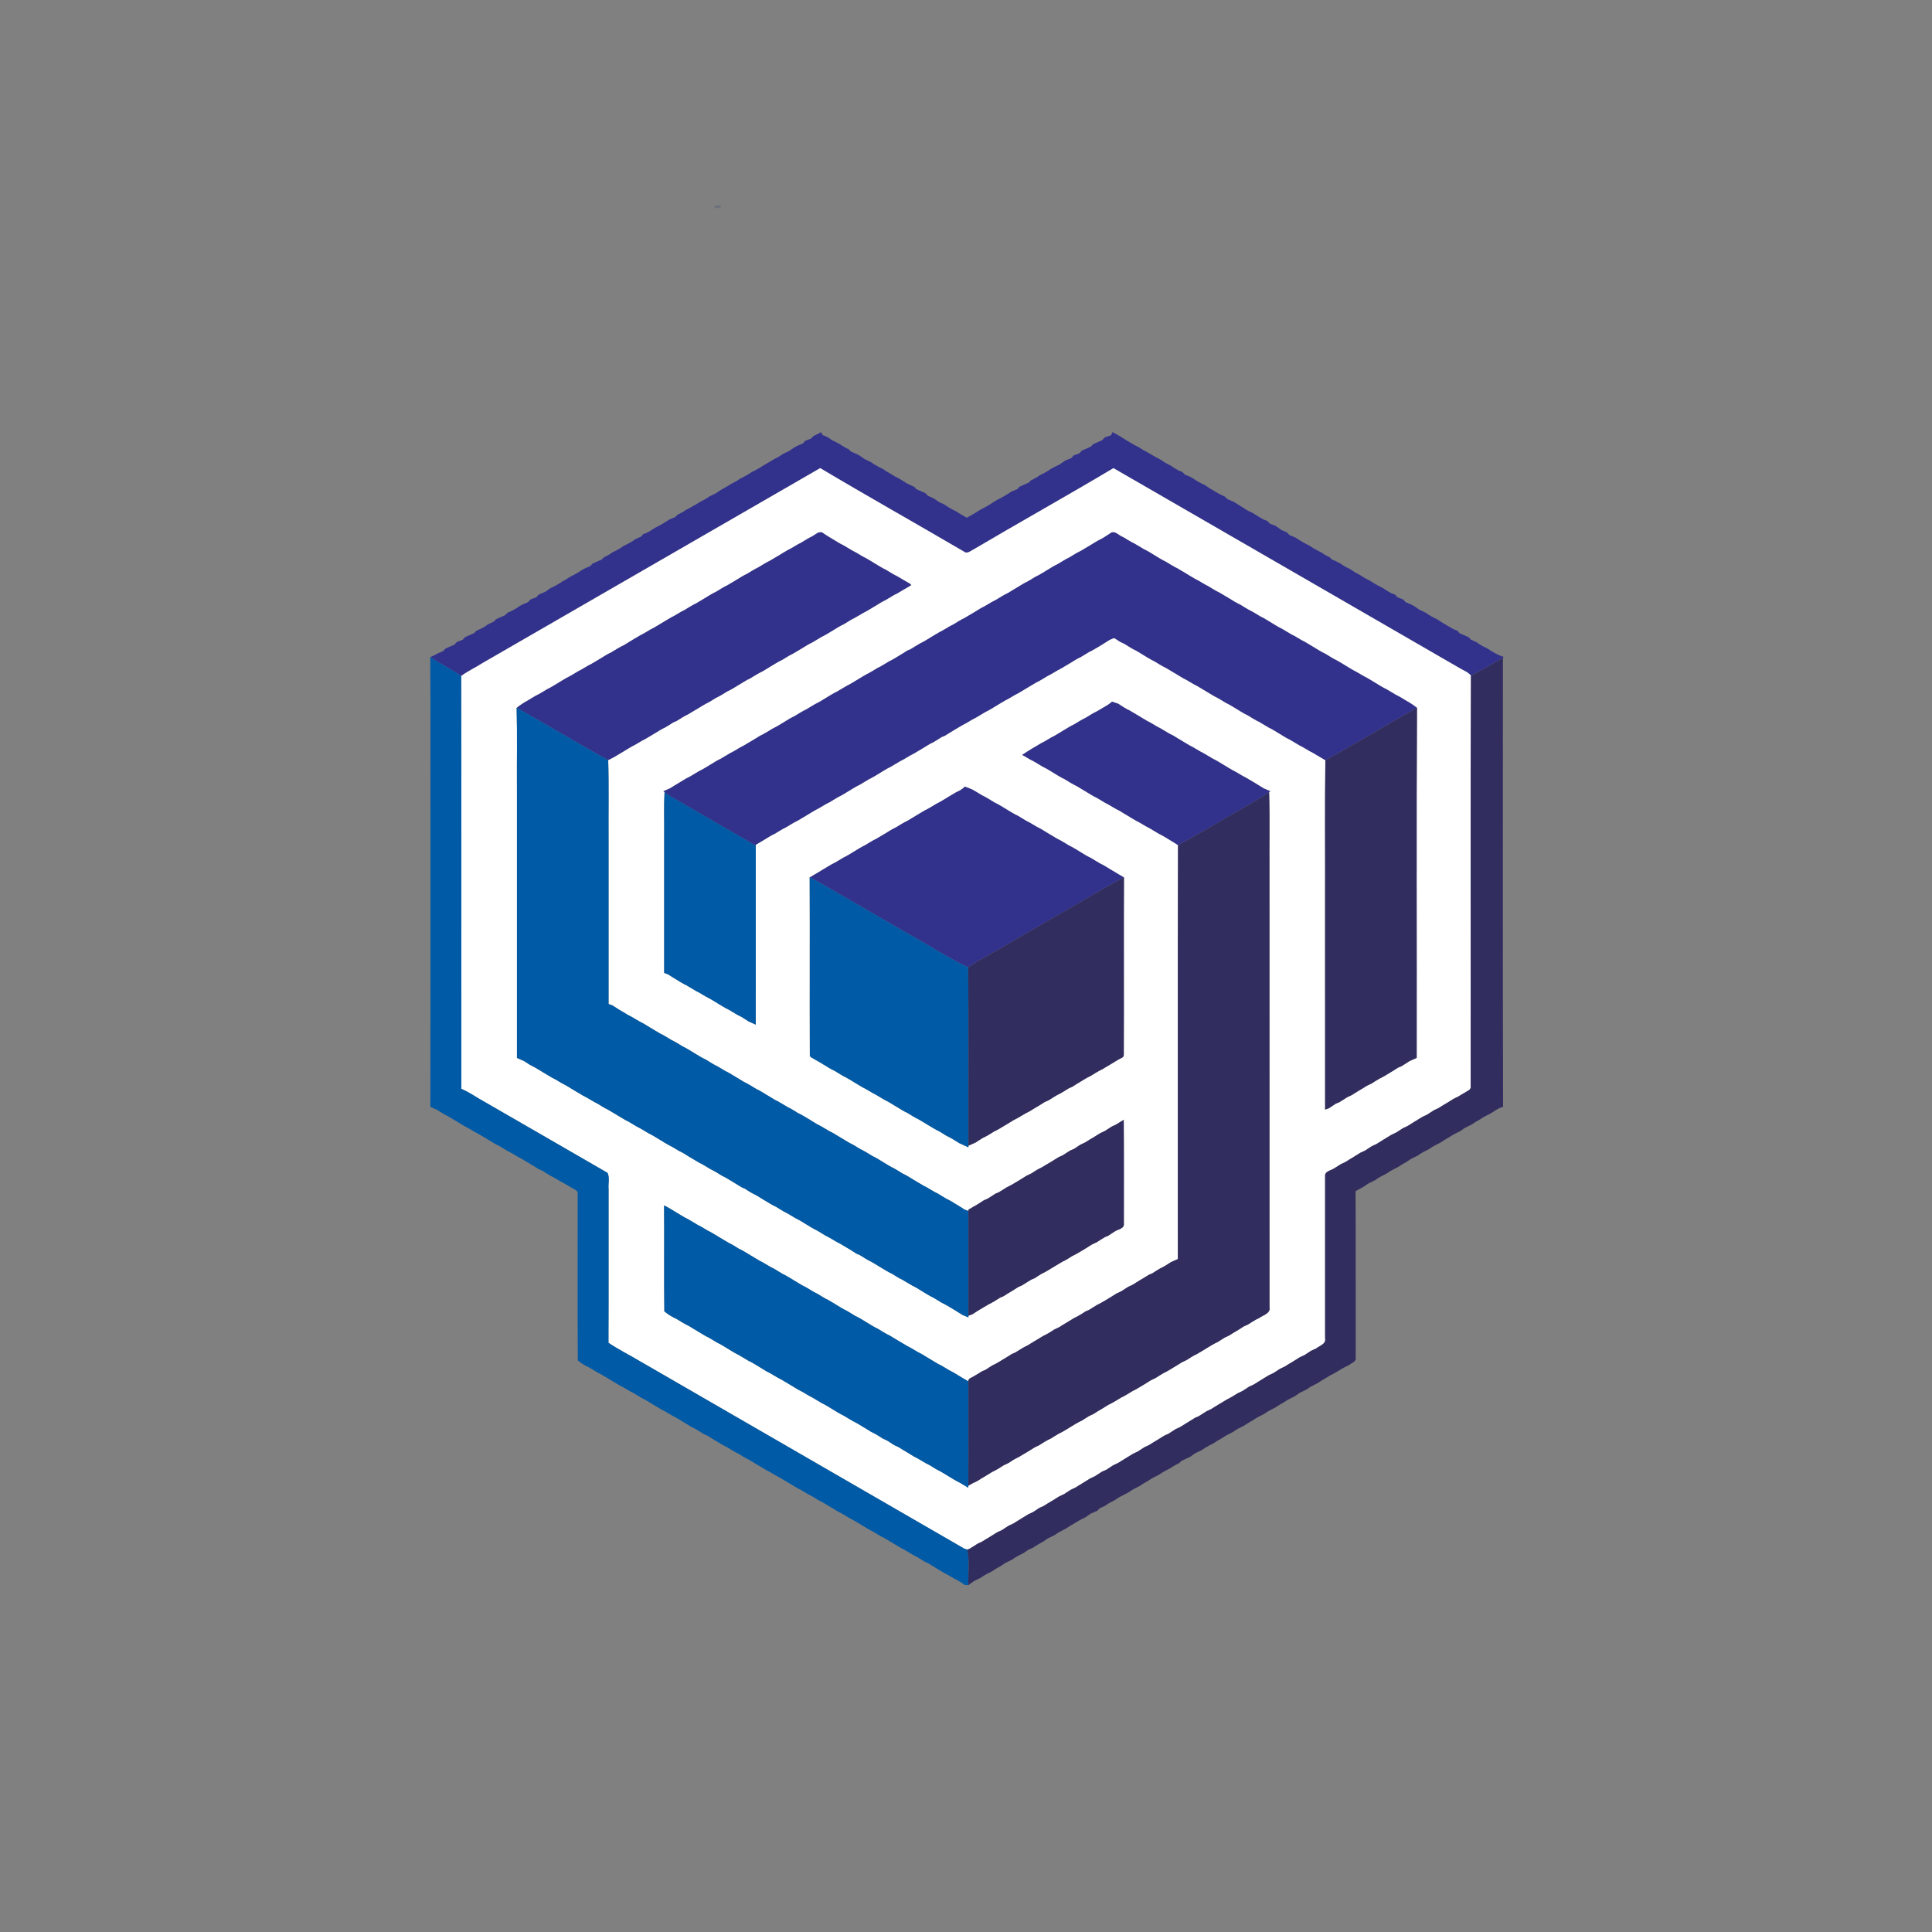 <?xml version="1.0" encoding="UTF-8" ?>
<!DOCTYPE svg PUBLIC "-//W3C//DTD SVG 1.1//EN" "http://www.w3.org/Graphics/SVG/1.1/DTD/svg11.dtd">
<svg width="1181pt" height="1181pt" viewBox="0 0 1181 1181" version="1.1" xmlns="http://www.w3.org/2000/svg">
<rect x="0" y="0" width="1181" height="1181" fill="#808080" stroke="none"/>
<g id="#1a316b2d">
<path fill="#1a316b" opacity="0.18" d=" M 440.38 125.52 C 442.28 127.03 436.78 128.28 436.62 126.37 C 437.54 125.38 439.12 125.31 440.38 125.52 Z" />
</g>
<g id="#32328dff">
<path fill="#32328d" opacity="1.00" d=" M 497.22 266.60 C 498.80 265.83 500.37 265.03 501.92 264.19 C 502.17 264.64 502.66 265.53 502.90 265.98 C 504.89 266.64 506.79 267.59 508.40 268.96 C 509.44 269.49 510.50 270.02 511.57 270.53 C 512.07 270.81 513.08 271.36 513.59 271.63 C 515.19 272.81 516.94 273.78 518.76 274.61 C 519.13 274.97 519.86 275.69 520.23 276.05 C 521.34 276.52 522.45 277.01 523.57 277.50 C 524.09 277.78 525.12 278.33 525.63 278.60 C 526.56 279.28 527.51 279.95 528.47 280.60 C 529.84 281.25 531.22 281.91 532.59 282.59 C 534.13 283.76 535.81 284.73 537.54 285.62 C 538.06 285.87 539.08 286.37 539.59 286.61 C 541.17 287.75 542.86 288.74 544.57 289.68 C 546.15 290.77 547.84 291.72 549.59 292.53 C 551.28 293.49 552.91 294.54 554.55 295.60 C 555.95 296.26 557.36 296.91 558.79 297.55 C 559.14 297.92 559.84 298.67 560.19 299.04 C 561.32 299.52 562.45 300.02 563.58 300.53 C 564.12 300.77 565.21 301.26 565.76 301.51 C 566.12 301.89 566.85 302.66 567.21 303.05 C 568.34 303.53 569.47 304.04 570.61 304.55 C 571.84 305.44 573.11 306.29 574.40 307.14 C 575.17 307.44 575.95 307.75 576.73 308.06 C 578.59 309.37 580.51 310.57 582.54 311.61 C 583.06 311.86 584.09 312.37 584.61 312.62 C 586.63 314.06 588.81 315.25 590.98 316.47 C 592.50 315.59 594.05 314.74 595.60 313.89 C 596.84 313.06 598.12 312.27 599.41 311.51 C 602.89 309.82 606.17 307.74 609.41 305.62 C 612.52 304.13 615.49 302.36 618.36 300.45 C 619.50 299.99 620.64 299.52 621.80 299.07 C 622.16 298.68 622.87 297.90 623.22 297.51 C 623.78 297.26 624.89 296.76 625.44 296.52 C 626.55 296.02 627.66 295.52 628.79 295.04 C 629.15 294.68 629.86 293.97 630.22 293.62 C 632.04 292.79 633.80 291.83 635.41 290.63 C 637.82 289.43 640.24 288.22 642.41 286.62 C 642.92 286.35 643.93 285.80 644.43 285.53 C 645.49 285.01 646.55 284.48 647.62 283.96 C 648.84 283.07 650.10 282.23 651.36 281.40 C 652.51 280.96 653.65 280.51 654.82 280.09 C 655.16 279.68 655.86 278.88 656.21 278.47 C 657.40 278.00 658.60 277.53 659.81 277.09 C 660.15 276.70 660.85 275.92 661.20 275.53 C 661.76 275.28 662.86 274.78 663.42 274.53 C 664.53 274.03 665.65 273.52 666.79 273.04 C 667.15 272.66 667.87 271.90 668.22 271.52 C 670.08 270.69 671.93 269.84 673.81 269.05 C 674.17 268.64 674.88 267.81 675.24 267.40 C 676.53 266.96 677.82 266.51 679.13 266.10 C 679.37 265.61 679.84 264.63 680.07 264.14 C 681.56 264.99 683.07 265.82 684.59 266.64 C 688.47 269.16 692.44 271.56 696.59 273.64 C 698.14 274.77 699.83 275.72 701.59 276.55 C 703.90 277.92 706.17 279.39 708.63 280.52 C 709.91 281.30 711.18 282.09 712.42 282.95 C 713.46 283.49 714.51 284.04 715.57 284.59 C 717.14 285.72 718.80 286.72 720.52 287.65 C 721.09 287.86 722.22 288.28 722.79 288.49 C 723.14 288.88 723.84 289.68 724.19 290.07 C 725.33 290.51 726.46 290.97 727.62 291.44 C 729.87 292.90 732.13 294.36 734.52 295.59 C 735.05 295.84 736.10 296.34 736.62 296.59 C 737.57 297.25 738.53 297.91 739.52 298.54 C 742.54 300.32 745.50 302.21 748.75 303.56 C 749.13 303.94 749.87 304.69 750.24 305.06 C 751.35 305.53 752.46 306.02 753.59 306.50 C 754.09 306.78 755.11 307.35 755.62 307.63 C 756.56 308.26 757.52 308.89 758.51 309.49 C 759.83 310.26 761.14 311.07 762.40 311.97 C 763.45 312.47 764.51 312.98 765.59 313.48 C 767.88 314.88 770.14 316.35 772.52 317.62 C 773.08 317.84 774.22 318.27 774.78 318.49 C 775.14 318.89 775.84 319.69 776.19 320.09 C 777.34 320.52 778.50 320.96 779.67 321.41 C 780.92 322.25 782.17 323.10 783.39 324.01 C 784.51 324.51 785.64 325.01 786.78 325.51 C 787.13 325.90 787.84 326.68 788.19 327.07 C 789.32 327.51 790.46 327.98 791.61 328.44 C 794.48 330.36 797.47 332.11 800.58 333.63 C 802.15 334.75 803.82 335.73 805.54 336.62 C 806.06 336.87 807.09 337.37 807.60 337.62 C 809.18 338.83 810.93 339.79 812.76 340.60 C 813.12 340.95 813.83 341.67 814.19 342.03 C 814.99 342.37 815.80 342.71 816.62 343.07 C 817.60 343.57 818.59 344.08 819.59 344.60 C 821.12 345.80 822.83 346.73 824.61 347.51 C 825.89 348.28 827.16 349.08 828.40 349.94 C 829.45 350.49 830.52 351.05 831.59 351.62 C 833.50 353.02 835.60 354.13 837.73 355.16 C 840.24 356.82 842.87 358.29 845.58 359.62 C 847.15 360.72 848.81 361.72 850.51 362.65 C 851.08 362.86 852.24 363.28 852.81 363.49 C 853.14 363.88 853.80 364.67 854.13 365.07 C 855.33 365.52 856.54 365.99 857.76 366.45 C 858.13 366.86 858.85 367.66 859.21 368.06 C 860.33 368.52 861.44 369.01 862.57 369.50 C 863.09 369.77 864.12 370.33 864.64 370.60 C 865.56 371.28 866.51 371.95 867.48 372.60 C 868.85 373.25 870.22 373.91 871.59 374.59 C 873.74 376.22 876.16 377.45 878.60 378.60 C 879.55 379.25 880.53 379.91 881.53 380.54 C 883.87 381.88 886.15 383.33 888.53 384.63 C 889.09 384.85 890.22 385.28 890.79 385.50 C 891.14 385.89 891.84 386.66 892.19 387.04 C 893.31 387.52 894.44 388.02 895.57 388.53 C 896.12 388.77 897.21 389.26 897.76 389.51 C 898.12 389.89 898.85 390.66 899.21 391.05 C 900.33 391.53 901.45 392.03 902.58 392.55 C 904.70 394.23 907.15 395.42 909.58 396.62 C 911.15 397.74 912.82 398.72 914.54 399.62 C 915.04 399.87 916.04 400.36 916.54 400.60 C 917.23 400.86 918.62 401.39 919.31 401.65 L 918.72 402.02 C 912.31 405.86 905.91 409.76 899.17 412.99 C 897.28 410.68 894.35 409.77 891.91 408.23 C 821.48 367.55 751.09 326.81 680.63 286.17 C 652.26 303.09 623.39 319.18 594.94 335.98 C 593.10 336.92 591.02 338.83 589.05 337.07 C 559.90 319.99 530.40 303.46 501.38 286.16 C 432.57 325.79 363.88 365.63 295.07 405.26 C 290.77 408.04 286.08 410.18 281.93 413.19 C 275.80 409.05 269.11 405.83 263.01 401.65 C 263.81 401.30 264.62 400.95 265.43 400.60 C 265.93 400.32 266.94 399.77 267.44 399.49 C 268.56 399.00 269.68 398.51 270.81 398.05 C 271.16 397.67 271.87 396.90 272.22 396.52 C 272.78 396.27 273.89 395.76 274.44 395.51 C 275.56 395.01 276.68 394.52 277.81 394.05 C 278.16 393.65 278.87 392.86 279.23 392.46 C 280.41 392.00 281.60 391.53 282.79 391.09 C 283.15 390.70 283.86 389.91 284.21 389.52 C 284.77 389.27 285.88 388.77 286.43 388.52 C 287.54 388.02 288.65 387.52 289.78 387.05 C 290.14 386.67 290.87 385.92 291.24 385.55 C 293.77 384.48 296.28 383.30 298.42 381.55 C 299.53 381.03 300.65 380.52 301.79 380.04 C 302.15 379.66 302.86 378.91 303.22 378.53 C 303.77 378.28 304.86 377.79 305.41 377.54 C 306.53 377.03 307.65 376.53 308.78 376.04 C 309.15 375.67 309.87 374.93 310.23 374.55 C 312.75 373.51 315.21 372.28 317.40 370.63 C 317.91 370.35 318.92 369.77 319.43 369.49 C 320.55 369.00 321.67 368.52 322.80 368.06 C 323.16 367.66 323.87 366.86 324.23 366.46 C 325.42 366.00 326.61 365.53 327.81 365.09 C 328.16 364.69 328.87 363.91 329.22 363.51 C 330.66 362.89 332.10 362.27 333.53 361.63 C 334.49 360.96 335.43 360.27 336.38 359.58 C 338.82 358.46 341.21 357.21 343.42 355.67 C 345.14 354.74 346.82 353.75 348.42 352.62 C 350.83 351.43 353.23 350.21 355.41 348.64 C 355.91 348.35 356.92 347.78 357.42 347.49 C 358.54 347.01 359.65 346.52 360.78 346.06 C 361.14 345.67 361.87 344.90 362.23 344.52 C 362.78 344.27 363.89 343.77 364.44 343.52 C 365.54 343.02 366.65 342.52 367.76 342.05 C 368.13 341.69 368.88 340.96 369.25 340.60 C 371.07 339.78 372.81 338.81 374.40 337.61 C 374.92 337.36 375.95 336.87 376.46 336.62 C 378.18 335.73 379.84 334.74 381.41 333.61 C 381.93 333.36 382.97 332.86 383.48 332.61 C 385.20 331.72 386.87 330.74 388.41 329.56 C 389.53 329.04 390.66 328.53 391.81 328.04 C 392.16 327.65 392.86 326.88 393.21 326.49 C 393.78 326.28 394.93 325.85 395.50 325.64 C 397.19 324.72 398.84 323.73 400.40 322.62 C 400.92 322.36 401.96 321.85 402.47 321.60 C 404.87 320.36 407.13 318.88 409.41 317.43 C 410.52 316.98 411.64 316.52 412.76 316.08 C 413.13 315.71 413.87 314.97 414.24 314.61 C 416.05 313.78 417.81 312.82 419.42 311.63 C 422.51 310.12 425.45 308.33 428.39 306.56 C 430.16 305.73 431.86 304.78 433.41 303.60 C 434.76 302.91 436.12 302.25 437.49 301.60 C 438.46 300.96 439.42 300.30 440.39 299.64 C 442.79 298.37 445.07 296.91 447.42 295.54 C 449.17 294.72 450.85 293.77 452.41 292.63 C 454.82 291.43 457.25 290.22 459.41 288.60 C 459.93 288.35 460.96 287.85 461.48 287.60 C 463.17 286.71 464.83 285.75 466.42 284.67 C 468.78 283.35 471.06 281.90 473.42 280.55 C 475.17 279.73 476.87 278.78 478.41 277.59 C 479.77 276.91 481.14 276.25 482.53 275.60 C 483.48 274.95 484.42 274.28 485.36 273.60 C 485.88 273.33 486.90 272.78 487.42 272.50 C 488.54 272.01 489.66 271.52 490.80 271.06 C 491.15 270.66 491.86 269.87 492.22 269.48 C 493.40 269.01 494.59 268.53 495.79 268.08 C 496.15 267.71 496.86 266.97 497.22 266.60 Z" />
<path fill="#32328d" opacity="1.00" d=" M 496.63 327.72 C 498.89 326.47 501.06 323.89 503.63 326.15 C 505.54 327.38 507.43 328.64 509.42 329.75 C 511.44 330.99 513.44 332.28 515.61 333.28 C 517.56 334.38 519.43 335.62 521.40 336.72 C 524.24 338.05 526.76 339.95 529.60 341.28 C 531.29 342.21 532.91 343.27 534.57 344.25 C 536.90 345.62 539.15 347.14 541.61 348.28 C 543.93 349.63 546.16 351.15 548.61 352.28 C 550.55 353.38 552.42 354.63 554.41 355.67 C 555.38 356.23 556.45 356.74 557.15 357.68 C 556.25 358.26 555.34 358.80 554.41 359.31 C 552.43 360.37 550.55 361.62 548.60 362.72 C 546.15 363.85 543.93 365.37 541.61 366.72 C 539.45 367.72 537.44 369.00 535.43 370.25 C 533.46 371.37 531.57 372.62 529.60 373.72 C 526.49 375.20 523.71 377.28 520.57 378.72 C 518.91 379.72 517.29 380.78 515.61 381.73 C 513.44 382.72 511.44 384.00 509.42 385.25 C 507.10 386.62 504.85 388.14 502.40 389.27 C 500.43 390.37 498.56 391.62 496.61 392.73 C 494.44 393.72 492.44 395.00 490.42 396.25 C 488.46 397.37 486.57 398.61 484.61 399.72 C 482.44 400.71 480.44 402.01 478.43 403.28 C 475.69 404.56 473.16 406.20 470.57 407.74 C 469.17 408.56 467.82 409.45 466.43 410.28 C 463.70 411.54 461.19 413.20 458.61 414.73 C 456.14 415.86 453.90 417.37 451.57 418.75 C 449.30 420.18 447.00 421.57 444.57 422.72 C 442.30 424.17 440.00 425.57 437.57 426.72 C 435.56 427.99 433.55 429.28 431.39 430.28 C 429.70 431.21 428.09 432.27 426.43 433.25 C 424.46 434.36 422.57 435.61 420.61 436.72 C 418.14 437.84 415.90 439.37 413.61 440.79 C 413.10 441.01 412.07 441.44 411.56 441.66 C 409.92 442.70 408.31 443.78 406.62 444.73 C 404.45 445.71 402.44 447.00 400.43 448.25 C 398.46 449.37 396.58 450.61 394.61 451.72 C 391.76 453.05 389.23 454.95 386.39 456.28 C 384.70 457.21 383.08 458.27 381.42 459.26 C 379.46 460.37 377.57 461.61 375.61 462.73 C 374.31 463.37 373.04 464.04 371.78 464.74 C 353.00 454.28 334.55 443.20 315.81 432.65 C 317.87 430.98 320.09 429.51 322.42 428.25 C 324.09 427.27 325.70 426.21 327.39 425.28 C 329.84 424.15 332.07 422.63 334.39 421.28 C 336.85 420.14 339.09 418.62 341.42 417.26 C 343.08 416.27 344.70 415.21 346.39 414.28 C 348.84 413.15 351.06 411.63 353.39 410.28 C 356.23 408.95 358.76 407.05 361.60 405.72 C 363.58 404.62 365.46 403.37 367.42 402.25 C 369.44 401.00 371.45 399.72 373.61 398.72 C 376.19 397.19 378.70 395.54 381.44 394.28 C 382.82 393.45 384.17 392.55 385.57 391.74 C 387.54 390.63 389.42 389.38 391.40 388.28 C 394.24 386.95 396.76 385.05 399.61 383.72 C 401.29 382.78 402.91 381.72 404.57 380.74 C 406.53 379.63 408.42 378.38 410.39 377.29 C 413.23 375.95 415.76 374.05 418.61 372.72 C 420.93 371.37 423.16 369.85 425.60 368.72 C 427.57 367.62 429.46 366.37 431.42 365.25 C 433.44 364.00 435.45 362.72 437.62 361.72 C 439.93 360.36 442.16 358.85 444.60 357.72 C 446.57 356.62 448.46 355.37 450.42 354.25 C 452.44 353.00 454.44 351.72 456.61 350.73 C 458.93 349.37 461.16 347.85 463.61 346.72 C 465.93 345.37 468.15 343.85 470.60 342.72 C 472.57 341.61 474.46 340.37 476.43 339.26 C 478.08 338.27 479.70 337.21 481.40 336.28 C 484.24 334.95 486.76 333.05 489.61 331.72 C 491.93 330.37 494.17 328.84 496.63 327.72 Z" />
<path fill="#32328d" opacity="1.00" d=" M 678.37 326.14 C 681.38 323.61 683.78 327.38 686.60 328.28 C 688.93 329.62 691.15 331.15 693.61 332.28 C 695.56 333.37 697.43 334.62 699.39 335.73 C 701.55 336.72 703.56 338.00 705.58 339.25 C 707.90 340.63 710.15 342.14 712.61 343.27 C 714.93 344.63 717.15 346.15 719.60 347.28 C 721.57 348.38 723.45 349.63 725.42 350.74 C 727.08 351.72 728.70 352.78 730.40 353.72 C 733.24 355.05 735.76 356.95 738.61 358.28 C 740.93 359.63 743.15 361.15 745.60 362.28 C 747.57 363.38 749.46 364.63 751.43 365.75 C 753.70 367.18 755.99 368.57 758.43 369.72 C 760.08 370.71 761.69 371.78 763.39 372.72 C 765.84 373.84 768.06 375.37 770.39 376.73 C 772.55 377.72 774.55 379.00 776.58 380.25 C 778.90 381.62 781.15 383.14 783.61 384.28 C 785.56 385.38 787.43 386.62 789.39 387.72 C 792.23 389.04 794.76 390.95 797.61 392.28 C 799.29 393.21 800.91 394.27 802.57 395.25 C 805.16 396.79 807.69 398.44 810.43 399.72 C 812.08 400.71 813.69 401.78 815.39 402.73 C 817.84 403.85 820.08 405.37 822.42 406.74 C 824.07 407.72 825.69 408.78 827.39 409.72 C 830.23 411.05 832.76 412.95 835.60 414.28 C 837.29 415.21 838.91 416.27 840.58 417.26 C 842.90 418.62 845.15 420.14 847.61 421.28 C 849.56 422.37 851.43 423.62 853.39 424.72 C 855.55 425.72 857.55 427.01 859.58 428.24 C 861.89 429.51 864.11 430.98 866.18 432.63 C 847.44 443.22 828.98 454.31 810.17 464.77 C 807.61 463.33 805.14 461.74 802.60 460.28 C 799.76 458.95 797.24 457.05 794.40 455.72 C 792.43 454.62 790.56 453.38 788.61 452.28 C 786.44 451.28 784.44 449.99 782.42 448.75 C 780.09 447.37 777.84 445.85 775.39 444.72 C 773.43 443.62 771.56 442.37 769.61 441.28 C 767.15 440.15 764.93 438.63 762.62 437.28 C 760.45 436.28 758.44 435.00 756.43 433.75 C 754.10 432.37 751.85 430.86 749.39 429.73 C 747.06 428.37 744.84 426.85 742.39 425.72 C 740.70 424.78 739.08 423.72 737.43 422.74 C 735.46 421.63 733.57 420.38 731.61 419.29 C 728.76 417.95 726.24 416.05 723.39 414.72 C 721.70 413.78 720.08 412.72 718.42 411.74 C 716.45 410.62 714.57 409.38 712.60 408.28 C 710.15 407.15 707.93 405.63 705.61 404.28 C 703.15 403.14 700.90 401.62 698.57 400.25 C 696.55 399.00 694.55 397.72 692.39 396.73 C 690.69 395.78 689.08 394.71 687.45 393.69 C 686.47 393.22 685.50 392.76 684.54 392.31 C 683.37 391.57 682.26 390.73 681.07 390.06 C 680.16 390.40 679.26 390.76 678.37 391.15 C 676.72 392.19 675.10 393.27 673.43 394.27 C 670.83 395.78 668.31 397.44 665.57 398.72 C 663.91 399.71 662.30 400.78 660.61 401.73 C 658.44 402.72 656.44 404.00 654.42 405.25 C 652.45 406.37 650.57 407.62 648.60 408.72 C 645.76 410.05 643.23 411.95 640.39 413.28 C 638.07 414.62 635.84 416.14 633.40 417.28 C 631.42 418.38 629.54 419.63 627.57 420.74 C 625.91 421.72 624.29 422.78 622.60 423.72 C 619.76 425.05 617.23 426.95 614.40 428.28 C 612.42 429.38 610.54 430.62 608.58 431.75 C 606.55 432.99 604.55 434.27 602.39 435.28 C 600.43 436.38 598.56 437.62 596.61 438.72 C 593.76 440.04 591.24 441.95 588.40 443.28 C 586.42 444.38 584.54 445.63 582.57 446.74 C 580.90 447.72 579.27 448.79 577.61 449.79 C 577.09 450.01 576.07 450.44 575.55 450.66 C 573.92 451.70 572.31 452.78 570.62 453.73 C 568.44 454.71 566.44 456.00 564.43 457.25 C 562.46 458.37 560.57 459.62 558.60 460.72 C 555.76 462.05 553.24 463.95 550.40 465.28 C 548.43 466.37 546.56 467.61 544.61 468.72 C 542.15 469.86 539.90 471.37 537.58 472.75 C 535.55 473.99 533.55 475.27 531.39 476.28 C 529.43 477.38 527.56 478.62 525.61 479.73 C 523.14 480.86 520.90 482.38 518.57 483.75 C 516.55 484.99 514.55 486.28 512.39 487.27 C 510.70 488.21 509.09 489.28 507.43 490.28 C 504.29 491.71 501.51 493.80 498.39 495.28 C 496.70 496.21 495.08 497.27 493.42 498.26 C 491.46 499.37 489.57 500.61 487.61 501.72 C 485.16 502.85 482.93 504.36 480.61 505.72 C 478.16 506.85 475.93 508.36 473.62 509.72 C 471.15 510.85 468.90 512.37 466.58 513.76 C 465.06 514.62 463.60 515.56 462.08 516.41 L 461.99 516.96 C 444.30 506.65 426.53 496.49 408.84 486.19 C 407.93 485.59 407.05 484.96 406.21 484.30 C 406.00 484.13 405.59 483.80 405.39 483.64 C 406.79 483.01 408.20 482.39 409.62 481.80 C 411.56 480.62 413.44 479.36 415.42 478.25 C 417.44 477.01 419.44 475.72 421.61 474.72 C 423.56 473.62 425.43 472.38 427.39 471.28 C 429.85 470.14 432.09 468.62 434.42 467.25 C 436.44 466.00 438.44 464.72 440.60 463.73 C 442.56 462.62 444.43 461.37 446.40 460.28 C 449.24 458.95 451.76 457.05 454.61 455.71 C 456.58 454.61 458.46 453.36 460.43 452.26 C 461.82 451.44 463.17 450.54 464.57 449.72 C 467.29 448.45 469.81 446.80 472.39 445.27 C 474.85 444.14 477.09 442.62 479.42 441.25 C 481.44 440.00 483.44 438.72 485.61 437.73 C 487.93 436.37 490.16 434.85 492.61 433.72 C 494.56 432.62 496.43 431.37 498.40 430.27 C 500.55 429.27 502.56 427.99 504.58 426.75 C 506.90 425.37 509.15 423.86 511.61 422.72 C 513.56 421.62 515.43 420.38 517.39 419.28 C 519.84 418.14 522.09 416.62 524.42 415.26 C 526.08 414.27 527.70 413.21 529.39 412.28 C 531.84 411.15 534.07 409.63 536.39 408.28 C 538.84 407.15 541.07 405.63 543.39 404.27 C 545.55 403.27 547.55 401.99 549.58 400.76 C 551.28 399.79 552.90 398.70 554.56 397.66 C 555.07 397.44 556.09 397.01 556.61 396.79 C 558.54 395.63 560.42 394.37 562.39 393.27 C 564.55 392.28 566.55 390.99 568.58 389.75 C 570.53 388.62 572.42 387.38 574.40 386.28 C 577.24 384.95 579.76 383.04 582.61 381.72 C 584.93 380.37 587.16 378.85 589.60 377.72 C 591.57 376.61 593.46 375.36 595.43 374.26 C 596.82 373.44 598.17 372.54 599.57 371.72 C 602.71 370.28 605.48 368.19 608.61 366.72 C 611.19 365.20 613.70 363.55 616.43 362.28 C 618.09 361.27 619.72 360.21 621.42 359.25 C 623.08 358.27 624.70 357.21 626.39 356.28 C 628.55 355.28 630.55 353.99 632.56 352.72 C 635.30 351.44 637.83 349.80 640.42 348.25 C 642.44 347.00 644.45 345.72 646.61 344.73 C 648.93 343.36 651.16 341.85 653.61 340.72 C 655.93 339.37 658.16 337.85 660.61 336.72 C 662.57 335.61 664.46 334.36 666.43 333.26 C 668.08 332.27 669.70 331.21 671.39 330.28 C 673.86 329.16 676.12 327.64 678.37 326.14 Z" />
<path fill="#32328d" opacity="1.00" d=" M 679.78 428.85 C 681.06 429.23 682.33 429.68 683.61 430.13 C 685.87 431.63 688.12 433.16 690.60 434.28 C 692.57 435.38 694.45 436.63 696.42 437.74 C 698.08 438.72 699.70 439.78 701.40 440.72 C 704.24 442.05 706.76 443.95 709.61 445.28 C 712.19 446.80 714.70 448.45 717.43 449.72 C 719.09 450.72 720.72 451.79 722.42 452.74 C 724.08 453.72 725.70 454.78 727.39 455.72 C 730.23 457.05 732.76 458.95 735.60 460.28 C 737.56 461.37 739.43 462.62 741.39 463.72 C 743.84 464.86 746.09 466.37 748.42 467.74 C 750.08 468.72 751.70 469.78 753.40 470.72 C 756.23 472.05 758.76 473.95 761.60 475.28 C 763.57 476.38 765.45 477.63 767.43 478.73 C 769.09 479.72 770.70 480.80 772.38 481.80 C 773.79 482.39 775.18 483.00 776.60 483.62 C 776.39 483.80 775.98 484.17 775.78 484.35 C 764.89 491.47 753.25 497.44 742.13 504.20 C 734.80 508.39 727.52 512.66 720.10 516.68 C 718.27 515.52 716.47 514.31 714.59 513.25 C 712.55 512.01 710.55 510.72 708.39 509.73 C 706.43 508.62 704.56 507.37 702.60 506.28 C 699.76 504.95 697.24 503.05 694.40 501.72 C 692.70 500.78 691.08 499.72 689.42 498.74 C 687.72 497.78 686.09 496.72 684.43 495.72 C 681.29 494.28 678.51 492.20 675.39 490.72 C 673.06 489.37 670.84 487.85 668.39 486.72 C 666.70 485.78 665.08 484.72 663.42 483.74 C 661.72 482.79 660.09 481.72 658.43 480.72 C 655.70 479.45 653.18 477.80 650.61 476.27 C 648.44 475.27 646.44 473.99 644.42 472.75 C 642.09 471.37 639.85 469.86 637.39 468.73 C 634.81 467.20 632.29 465.56 629.58 464.26 C 627.96 463.32 626.37 462.32 624.72 461.45 C 626.66 460.20 628.58 458.91 630.57 457.72 C 632.54 456.63 634.42 455.38 636.39 454.28 C 639.23 452.95 641.76 451.05 644.60 449.72 C 646.29 448.78 647.91 447.73 649.57 446.74 C 651.90 445.37 654.15 443.86 656.61 442.72 C 658.93 441.36 661.16 439.85 663.61 438.73 C 665.93 437.37 668.16 435.85 670.61 434.72 C 672.28 433.78 673.90 432.72 675.59 431.78 C 677.09 430.96 678.48 429.97 679.78 428.85 Z" />
<path fill="#32328d" opacity="1.00" d=" M 589.77 480.80 C 591.36 481.30 592.92 481.94 594.46 482.62 C 597.20 484.12 599.77 485.94 602.61 487.28 C 604.56 488.37 606.43 489.62 608.39 490.73 C 610.55 491.72 612.55 493.00 614.58 494.25 C 617.16 495.80 619.69 497.44 622.43 498.72 C 624.08 499.71 625.69 500.78 627.39 501.72 C 630.51 503.19 633.28 505.28 636.43 506.72 C 637.82 507.54 639.17 508.44 640.57 509.26 C 642.54 510.37 644.42 511.61 646.40 512.72 C 648.84 513.85 651.07 515.37 653.39 516.72 C 655.84 517.86 658.09 519.37 660.43 520.75 C 662.44 521.99 664.44 523.27 666.61 524.27 C 668.56 525.37 670.43 526.62 672.39 527.73 C 674.55 528.72 676.56 530.00 678.58 531.26 C 680.54 532.38 682.44 533.62 684.42 534.73 C 685.30 535.23 686.18 535.76 687.06 536.30 C 674.14 543.13 661.71 550.85 648.97 558.01 C 631.81 567.81 614.85 577.93 597.62 587.60 C 595.63 588.74 593.72 590.03 591.84 591.35 C 579.39 585.53 567.91 577.87 555.89 571.22 C 538.77 561.31 521.62 551.45 504.50 541.54 C 501.40 539.64 498.19 537.93 494.94 536.32 C 495.79 535.77 496.67 535.24 497.56 534.74 C 499.26 533.79 500.90 532.73 502.58 531.74 C 504.54 530.62 506.42 529.38 508.39 528.28 C 510.84 527.15 513.07 525.63 515.39 524.27 C 517.85 523.13 520.10 521.62 522.42 520.25 C 524.44 519.00 526.45 517.72 528.61 516.72 C 530.93 515.36 533.16 513.85 535.61 512.72 C 537.57 511.61 539.46 510.36 541.43 509.25 C 543.44 508.00 545.45 506.72 547.61 505.73 C 549.93 504.37 552.16 502.85 554.61 501.72 C 556.29 500.78 557.91 499.72 559.58 498.74 C 561.54 497.62 563.42 496.38 565.39 495.28 C 567.84 494.15 570.07 492.63 572.39 491.28 C 574.55 490.27 576.55 488.99 578.58 487.75 C 580.54 486.62 582.42 485.37 584.39 484.27 C 586.37 483.43 588.26 482.36 589.77 480.80 Z" />
</g>
<g id="#ffffffff">
<path fill="#ffffff" opacity="1.00" d=" M 295.07 405.26 C 363.88 365.63 432.57 325.79 501.38 286.16 C 530.40 303.46 559.90 319.99 589.05 337.07 C 591.02 338.83 593.10 336.92 594.94 335.98 C 623.39 319.18 652.26 303.09 680.63 286.17 C 751.09 326.81 821.48 367.55 891.91 408.23 C 894.35 409.77 897.28 410.68 899.17 412.99 C 898.77 496.67 899.12 580.36 898.99 664.04 C 899.42 666.19 896.96 666.82 895.60 667.81 C 894.20 668.58 892.85 669.44 891.49 670.27 C 890.51 670.73 889.53 671.21 888.57 671.69 C 887.17 672.53 885.81 673.41 884.43 674.26 C 882.73 675.23 881.09 676.27 879.44 677.31 C 878.46 677.76 877.49 678.22 876.52 678.68 C 875.16 679.54 873.83 680.44 872.49 681.31 C 871.51 681.76 870.54 682.21 869.59 682.68 C 867.90 683.71 866.23 684.78 864.52 685.77 C 863.13 686.59 861.79 687.47 860.44 688.32 C 859.46 688.76 858.50 689.21 857.55 689.67 C 856.18 690.53 854.84 691.43 853.49 692.31 C 852.51 692.75 851.54 693.21 850.58 693.68 C 848.91 694.71 847.26 695.76 845.57 696.74 C 844.18 697.57 842.82 698.45 841.46 699.31 C 840.48 699.76 839.50 700.21 838.53 700.68 C 837.16 701.54 835.82 702.44 834.47 703.32 C 833.48 703.77 832.50 704.23 831.53 704.69 C 830.15 705.54 828.79 706.43 827.41 707.27 C 825.74 708.22 824.12 709.26 822.50 710.28 C 821.52 710.73 820.55 711.20 819.58 711.67 C 818.18 712.53 816.80 713.44 815.40 714.31 C 813.47 715.55 809.73 716.01 810.01 718.95 C 810.00 751.99 809.98 785.04 810.02 818.08 C 810.77 821.61 806.63 822.59 804.47 824.36 C 803.47 824.79 802.49 825.22 801.52 825.67 C 800.15 826.54 798.80 827.45 797.44 828.34 C 796.46 828.78 795.49 829.23 794.53 829.69 C 793.16 830.53 791.82 831.41 790.45 832.25 C 788.75 833.21 787.11 834.26 785.46 835.30 C 784.47 835.75 783.49 836.21 782.52 836.69 C 781.16 837.54 779.82 838.45 778.47 839.32 C 777.48 839.77 776.51 840.23 775.54 840.70 C 773.90 841.71 772.27 842.75 770.61 843.72 C 769.21 844.55 767.86 845.43 766.49 846.29 C 765.50 846.74 764.53 847.20 763.57 847.66 C 762.18 848.53 760.83 849.44 759.47 850.32 C 758.50 850.76 757.54 851.22 756.59 851.68 C 754.32 853.14 752.01 854.52 749.60 855.73 C 748.19 856.55 746.81 857.42 745.41 858.25 C 743.72 859.23 742.08 860.28 740.43 861.32 C 739.45 861.77 738.49 862.22 737.54 862.69 C 735.90 863.71 734.29 864.76 732.66 865.78 C 732.14 866.00 731.09 866.44 730.57 866.66 C 728.92 867.69 727.28 868.75 725.59 869.74 C 724.18 870.57 722.80 871.46 721.41 872.33 C 720.43 872.78 719.46 873.23 718.50 873.69 C 717.15 874.54 715.83 875.44 714.50 876.30 C 713.52 876.75 712.55 877.20 711.58 877.67 C 710.19 878.52 708.82 879.41 707.42 880.26 C 705.74 881.22 704.12 882.26 702.48 883.29 C 701.51 883.73 700.54 884.19 699.58 884.66 C 698.19 885.52 696.83 886.44 695.46 887.32 C 694.48 887.77 693.51 888.23 692.55 888.70 C 690.91 889.70 689.30 890.74 687.64 891.71 C 686.22 892.54 684.83 893.44 683.44 894.32 C 682.46 894.76 681.49 895.21 680.53 895.68 C 679.16 896.54 677.81 897.45 676.45 898.34 C 675.47 898.77 674.51 899.21 673.55 899.66 C 672.17 900.53 670.81 901.45 669.44 902.33 C 668.46 902.78 667.48 903.24 666.51 903.71 C 664.89 904.72 663.28 905.75 661.63 906.71 C 660.21 907.55 658.82 908.45 657.42 909.33 C 656.44 909.77 655.48 910.23 654.52 910.69 C 653.14 911.55 651.79 912.46 650.42 913.35 C 649.44 913.79 648.46 914.25 647.49 914.71 C 646.15 915.54 644.83 916.41 643.48 917.23 C 641.50 918.35 639.58 919.58 637.65 920.77 C 637.12 920.98 636.08 921.42 635.55 921.64 C 634.18 922.52 632.84 923.43 631.47 924.32 C 630.49 924.77 629.52 925.22 628.55 925.69 C 626.89 926.71 625.26 927.76 623.58 928.74 C 622.18 929.57 620.82 930.45 619.45 931.31 C 618.45 931.77 617.45 932.24 616.46 932.71 C 615.12 933.56 613.80 934.46 612.47 935.32 C 611.47 935.77 610.48 936.23 609.51 936.71 C 608.14 937.54 606.81 938.42 605.44 939.25 C 603.74 940.22 602.08 941.28 600.41 942.32 C 599.46 942.76 598.52 943.21 597.58 943.67 C 595.86 944.77 594.16 945.92 592.37 946.91 C 592.09 946.99 591.52 947.15 591.23 947.22 C 590.80 947.10 589.95 946.84 589.52 946.71 C 523.53 908.60 457.56 870.43 391.57 832.32 C 385.06 828.43 378.23 825.07 371.94 820.83 C 372.09 789.54 371.95 758.24 372.01 726.94 C 371.67 723.68 372.84 719.80 371.34 716.93 C 345.26 701.89 319.19 686.75 293.08 671.75 C 289.45 669.56 285.89 667.25 282.00 665.57 C 281.95 581.44 282.10 497.32 281.93 413.19 C 286.08 410.18 290.77 408.04 295.07 405.26 M 496.63 327.72 C 494.17 328.84 491.93 330.37 489.61 331.72 C 486.76 333.05 484.24 334.95 481.40 336.28 C 479.70 337.21 478.08 338.27 476.43 339.26 C 474.46 340.37 472.57 341.61 470.60 342.72 C 468.15 343.85 465.93 345.37 463.61 346.72 C 461.16 347.85 458.93 349.37 456.61 350.73 C 454.44 351.72 452.44 353.00 450.42 354.25 C 448.46 355.37 446.57 356.62 444.60 357.72 C 442.16 358.85 439.93 360.36 437.62 361.72 C 435.45 362.72 433.44 364.00 431.42 365.25 C 429.46 366.37 427.57 367.62 425.60 368.72 C 423.16 369.85 420.93 371.37 418.61 372.72 C 415.76 374.05 413.23 375.95 410.39 377.29 C 408.42 378.38 406.53 379.63 404.57 380.74 C 402.91 381.72 401.29 382.78 399.61 383.72 C 396.76 385.05 394.24 386.95 391.40 388.28 C 389.42 389.38 387.54 390.63 385.57 391.74 C 384.17 392.55 382.82 393.45 381.44 394.28 C 378.70 395.54 376.19 397.19 373.61 398.72 C 371.45 399.72 369.44 401.00 367.42 402.25 C 365.46 403.37 363.58 404.62 361.60 405.72 C 358.76 407.05 356.23 408.95 353.39 410.28 C 351.06 411.63 348.84 413.15 346.39 414.28 C 344.70 415.21 343.08 416.27 341.42 417.26 C 339.09 418.62 336.85 420.14 334.39 421.28 C 332.07 422.63 329.84 424.15 327.39 425.28 C 325.70 426.21 324.09 427.27 322.42 428.25 C 320.09 429.51 317.87 430.98 315.81 432.65 C 316.25 449.08 315.88 465.53 316.00 481.96 C 316.00 536.86 316.00 591.76 316.00 646.66 C 317.49 647.29 318.97 647.97 320.44 648.66 C 322.42 649.99 324.42 651.29 326.61 652.28 C 328.30 653.21 329.91 654.27 331.58 655.26 C 333.54 656.37 335.42 657.61 337.39 658.72 C 340.24 660.04 342.76 661.95 345.61 663.28 C 347.29 664.21 348.91 665.27 350.57 666.26 C 352.54 667.36 354.42 668.61 356.39 669.72 C 359.51 671.19 362.29 673.28 365.42 674.72 C 367.43 675.98 369.44 677.28 371.61 678.28 C 373.57 679.38 375.45 680.63 377.42 681.74 C 379.08 682.72 380.70 683.78 382.39 684.72 C 384.84 685.84 387.06 687.37 389.39 688.73 C 391.84 689.84 394.06 691.37 396.39 692.72 C 398.84 693.85 401.09 695.37 403.42 696.74 C 405.08 697.72 406.70 698.78 408.39 699.72 C 411.51 701.19 414.28 703.28 417.43 704.72 C 418.82 705.53 420.17 706.44 421.57 707.26 C 423.54 708.36 425.42 709.61 427.39 710.72 C 429.84 711.84 432.07 713.37 434.39 714.72 C 436.84 715.84 439.07 717.36 441.39 718.72 C 443.85 719.85 446.09 721.38 448.42 722.74 C 450.09 723.72 451.71 724.79 453.39 725.79 C 453.90 726.01 454.93 726.44 455.44 726.66 C 457.67 728.18 459.97 729.58 462.43 730.72 C 464.09 731.71 465.72 732.78 467.42 733.75 C 469.69 735.17 471.99 736.57 474.43 737.71 C 476.08 738.71 477.69 739.78 479.39 740.72 C 481.84 741.84 484.06 743.37 486.39 744.73 C 488.55 745.72 490.55 747.00 492.58 748.25 C 494.90 749.62 497.15 751.14 499.61 752.27 C 501.30 753.21 502.91 754.28 504.57 755.28 C 507.71 756.71 510.49 758.80 513.61 760.28 C 515.58 761.38 517.46 762.63 519.44 763.73 C 520.83 764.55 522.17 765.47 523.55 766.34 C 524.07 766.56 525.10 766.99 525.62 767.21 C 527.90 768.63 530.14 770.15 532.61 771.28 C 534.29 772.21 535.91 773.27 537.58 774.26 C 540.16 775.79 542.69 777.44 545.43 778.72 C 547.43 779.98 549.43 781.28 551.61 782.28 C 553.56 783.37 555.43 784.62 557.39 785.72 C 559.55 786.72 561.56 788.00 563.59 789.26 C 565.91 790.62 568.15 792.14 570.61 793.27 C 572.30 794.21 573.91 795.28 575.57 796.28 C 578.30 797.55 580.83 799.20 583.43 800.73 C 585.09 801.72 586.71 802.79 588.37 803.81 C 589.57 804.29 590.77 804.80 591.99 805.30 L 591.99 804.28 C 592.60 804.05 593.82 803.60 594.43 803.37 C 595.81 802.49 597.15 801.55 598.57 800.72 C 600.54 799.64 602.41 798.38 604.38 797.28 C 606.85 796.16 609.08 794.63 611.38 793.21 C 611.90 792.99 612.93 792.56 613.44 792.34 C 615.08 791.29 616.70 790.19 618.42 789.27 C 619.82 788.44 621.17 787.51 622.56 786.66 C 623.07 786.44 624.10 786.01 624.62 785.79 C 626.56 784.63 628.44 783.36 630.38 782.21 C 630.90 781.99 631.93 781.57 632.45 781.35 C 633.82 780.47 635.16 779.53 636.57 778.70 C 639.01 777.58 641.30 776.16 643.58 774.74 C 645.54 773.63 647.41 772.37 649.38 771.28 C 651.56 770.29 653.56 768.98 655.57 767.71 C 658.31 766.45 660.82 764.78 663.42 763.27 C 664.82 762.44 666.16 761.52 667.56 760.68 C 668.51 760.22 669.48 759.77 670.45 759.32 C 672.09 758.28 673.70 757.19 675.38 756.21 C 675.90 755.99 676.93 755.57 677.45 755.36 C 678.82 754.47 680.16 753.53 681.56 752.67 C 683.52 751.43 687.38 751.05 687.00 747.99 C 686.96 726.84 687.10 705.69 686.92 684.54 C 685.39 685.40 683.94 686.39 682.44 687.31 C 681.47 687.76 680.51 688.21 679.55 688.68 C 678.16 689.53 676.83 690.46 675.45 691.32 C 674.48 691.77 673.51 692.22 672.55 692.69 C 671.16 693.53 669.82 694.44 668.42 695.27 C 666.70 696.19 665.08 697.28 663.44 698.32 C 662.47 698.76 661.50 699.22 660.54 699.67 C 659.15 700.53 657.82 701.47 656.45 702.36 C 655.93 702.57 654.89 702.99 654.37 703.20 C 652.70 704.20 651.08 705.29 649.45 706.35 C 648.93 706.57 647.90 707.00 647.38 707.21 C 645.71 708.20 644.09 709.28 642.42 710.27 C 640.45 711.36 638.58 712.62 636.62 713.72 C 634.43 714.69 632.43 716.00 630.44 717.32 C 629.47 717.76 628.51 718.22 627.56 718.69 C 626.16 719.52 624.82 720.44 623.42 721.27 C 620.82 722.78 618.31 724.45 615.57 725.71 C 613.90 726.70 612.28 727.79 610.62 728.79 C 610.10 729.01 609.07 729.43 608.55 729.65 C 606.91 730.69 605.29 731.79 603.62 732.80 C 603.11 733.01 602.07 733.44 601.56 733.65 C 600.17 734.51 598.82 735.44 597.43 736.29 C 595.58 737.28 593.83 738.43 592.00 739.46 L 592.00 740.28 C 591.39 740.05 590.17 739.59 589.57 739.37 C 587.92 738.30 586.29 737.20 584.59 736.25 C 582.55 735.01 580.55 733.71 578.39 732.73 C 576.70 731.78 575.08 730.71 573.43 729.72 C 570.29 728.28 567.51 726.19 564.40 724.72 C 562.42 723.61 560.54 722.37 558.58 721.26 C 556.30 719.82 554.00 718.42 551.57 717.28 C 549.91 716.28 548.30 715.21 546.61 714.27 C 544.14 713.14 541.90 711.61 539.57 710.25 C 537.55 709.00 535.55 707.71 533.39 706.73 C 530.81 705.19 528.29 703.54 525.57 702.28 C 523.56 701.01 521.56 699.71 519.39 698.72 C 517.70 697.78 516.08 696.72 514.42 695.74 C 512.72 694.78 511.09 693.71 509.42 692.72 C 506.01 691.14 502.99 688.86 499.57 687.28 C 498.17 686.45 496.82 685.55 495.43 684.74 C 492.83 683.20 490.30 681.56 487.57 680.28 C 485.56 679.00 483.55 677.71 481.39 676.72 C 478.81 675.19 476.30 673.54 473.57 672.28 C 471.90 671.28 470.27 670.21 468.58 669.25 C 466.55 668.00 464.55 666.71 462.39 665.73 C 459.81 664.19 457.30 662.54 454.58 661.28 C 452.90 660.28 451.27 659.20 449.58 658.25 C 447.55 657.00 445.55 655.71 443.38 654.72 C 441.06 653.37 438.84 651.84 436.39 650.73 C 434.70 649.78 433.08 648.71 431.43 647.71 C 428.99 646.57 426.69 645.17 424.42 643.75 C 422.09 642.37 419.85 640.85 417.39 639.73 C 415.07 638.37 412.84 636.84 410.39 635.73 C 408.07 634.37 405.84 632.84 403.39 631.72 C 401.70 630.78 400.09 629.72 398.43 628.75 C 396.72 627.79 395.09 626.71 393.43 625.72 C 390.01 624.14 386.99 621.86 383.58 620.28 C 381.90 619.27 380.27 618.20 378.56 617.27 C 377.16 616.43 375.82 615.50 374.44 614.64 C 373.83 614.41 372.61 613.95 372.00 613.72 C 372.00 580.48 372.00 547.25 372.00 514.02 C 371.86 497.60 372.28 481.16 371.78 464.74 C 373.04 464.04 374.31 463.37 375.61 462.73 C 377.57 461.61 379.46 460.37 381.42 459.26 C 383.08 458.27 384.70 457.21 386.39 456.28 C 389.23 454.95 391.76 453.05 394.61 451.72 C 396.58 450.61 398.46 449.37 400.43 448.25 C 402.44 447.00 404.45 445.71 406.62 444.73 C 408.31 443.78 409.92 442.70 411.56 441.66 C 412.07 441.44 413.10 441.01 413.61 440.79 C 415.90 439.37 418.14 437.84 420.61 436.72 C 422.57 435.61 424.46 434.36 426.43 433.25 C 428.09 432.27 429.70 431.21 431.39 430.28 C 433.55 429.28 435.56 427.99 437.57 426.72 C 440.00 425.57 442.30 424.17 444.57 422.72 C 447.00 421.57 449.30 420.18 451.57 418.75 C 453.90 417.37 456.14 415.86 458.61 414.73 C 461.19 413.20 463.70 411.54 466.43 410.28 C 467.82 409.45 469.17 408.56 470.57 407.74 C 473.16 406.20 475.69 404.56 478.43 403.28 C 480.44 402.01 482.44 400.71 484.61 399.72 C 486.57 398.61 488.46 397.37 490.42 396.25 C 492.44 395.00 494.44 393.72 496.61 392.73 C 498.56 391.62 500.43 390.37 502.40 389.27 C 504.85 388.14 507.10 386.62 509.42 385.25 C 511.44 384.00 513.44 382.72 515.61 381.73 C 517.29 380.78 518.91 379.72 520.57 378.72 C 523.71 377.28 526.49 375.20 529.60 373.72 C 531.57 372.62 533.46 371.37 535.43 370.25 C 537.44 369.00 539.45 367.72 541.61 366.72 C 543.93 365.37 546.15 363.85 548.60 362.72 C 550.55 361.62 552.43 360.37 554.41 359.31 C 555.34 358.80 556.25 358.26 557.15 357.68 C 556.45 356.74 555.38 356.23 554.41 355.67 C 552.42 354.63 550.55 353.38 548.61 352.28 C 546.16 351.15 543.93 349.63 541.61 348.28 C 539.15 347.14 536.90 345.62 534.57 344.25 C 532.91 343.27 531.29 342.21 529.60 341.28 C 526.76 339.95 524.24 338.05 521.40 336.72 C 519.43 335.62 517.56 334.38 515.61 333.28 C 513.44 332.28 511.44 330.99 509.42 329.75 C 507.43 328.64 505.54 327.38 503.63 326.15 C 501.06 323.89 498.89 326.47 496.63 327.72 M 678.37 326.14 C 676.12 327.64 673.86 329.16 671.39 330.28 C 669.70 331.21 668.08 332.27 666.43 333.26 C 664.46 334.36 662.57 335.61 660.61 336.72 C 658.16 337.85 655.93 339.37 653.61 340.72 C 651.16 341.85 648.93 343.36 646.61 344.73 C 644.45 345.72 642.44 347.00 640.42 348.25 C 637.83 349.80 635.30 351.44 632.56 352.72 C 630.55 353.99 628.55 355.28 626.39 356.28 C 624.70 357.21 623.08 358.27 621.42 359.25 C 619.72 360.21 618.09 361.27 616.43 362.28 C 613.70 363.55 611.19 365.20 608.61 366.72 C 605.48 368.19 602.71 370.28 599.57 371.72 C 598.17 372.54 596.82 373.44 595.43 374.26 C 593.46 375.36 591.57 376.61 589.60 377.72 C 587.16 378.85 584.93 380.37 582.61 381.72 C 579.76 383.04 577.24 384.95 574.40 386.28 C 572.42 387.38 570.53 388.62 568.58 389.75 C 566.55 390.99 564.55 392.28 562.39 393.27 C 560.42 394.37 558.54 395.63 556.61 396.79 C 556.09 397.01 555.07 397.44 554.56 397.66 C 552.90 398.70 551.28 399.79 549.58 400.76 C 547.55 401.99 545.55 403.27 543.39 404.27 C 541.07 405.63 538.84 407.15 536.39 408.28 C 534.07 409.63 531.84 411.15 529.39 412.28 C 527.70 413.21 526.08 414.27 524.42 415.26 C 522.09 416.62 519.84 418.14 517.39 419.28 C 515.43 420.38 513.56 421.62 511.61 422.72 C 509.15 423.86 506.90 425.37 504.58 426.75 C 502.56 427.99 500.55 429.27 498.40 430.27 C 496.43 431.37 494.56 432.62 492.61 433.72 C 490.16 434.85 487.93 436.37 485.61 437.73 C 483.44 438.72 481.44 440.00 479.42 441.25 C 477.09 442.62 474.85 444.14 472.39 445.27 C 469.81 446.80 467.29 448.45 464.57 449.72 C 463.17 450.54 461.82 451.44 460.43 452.26 C 458.46 453.36 456.58 454.61 454.61 455.71 C 451.76 457.05 449.24 458.95 446.40 460.28 C 444.43 461.37 442.56 462.62 440.60 463.73 C 438.44 464.72 436.44 466.00 434.42 467.25 C 432.09 468.62 429.85 470.14 427.39 471.28 C 425.43 472.38 423.56 473.62 421.61 474.72 C 419.44 475.72 417.44 477.01 415.42 478.25 C 413.44 479.36 411.56 480.62 409.62 481.80 C 408.20 482.39 406.79 483.01 405.39 483.64 C 405.59 483.80 406.00 484.13 406.21 484.30 C 405.75 492.88 406.11 501.48 406.00 510.07 C 406.00 538.28 406.00 566.50 406.00 594.72 C 406.61 594.95 407.83 595.41 408.43 595.64 C 410.08 596.69 411.70 597.79 413.41 598.75 C 415.44 599.98 417.45 601.28 419.62 602.28 C 421.56 603.38 423.43 604.62 425.39 605.72 C 428.24 607.04 430.76 608.96 433.61 610.29 C 435.30 611.21 436.91 612.27 438.58 613.26 C 440.91 614.62 443.15 616.14 445.61 617.27 C 448.19 618.80 450.70 620.46 453.44 621.70 C 454.83 622.54 456.17 623.47 457.55 624.34 C 459.01 625.02 460.48 625.69 461.96 626.34 C 462.04 589.88 461.99 553.42 461.99 516.96 L 462.08 516.41 C 463.60 515.56 465.06 514.62 466.58 513.76 C 468.90 512.37 471.15 510.85 473.62 509.72 C 475.93 508.36 478.16 506.85 480.61 505.72 C 482.93 504.36 485.16 502.85 487.61 501.72 C 489.57 500.61 491.46 499.37 493.42 498.26 C 495.08 497.27 496.70 496.21 498.39 495.28 C 501.51 493.80 504.29 491.71 507.43 490.28 C 509.09 489.28 510.70 488.21 512.39 487.27 C 514.55 486.28 516.55 484.99 518.57 483.75 C 520.90 482.38 523.14 480.86 525.61 479.73 C 527.56 478.62 529.43 477.38 531.39 476.28 C 533.55 475.27 535.55 473.99 537.58 472.75 C 539.90 471.37 542.15 469.86 544.61 468.72 C 546.56 467.61 548.43 466.37 550.40 465.28 C 553.24 463.95 555.76 462.05 558.60 460.72 C 560.57 459.62 562.46 458.37 564.43 457.25 C 566.44 456.00 568.44 454.71 570.62 453.73 C 572.31 452.78 573.92 451.70 575.55 450.66 C 576.07 450.44 577.09 450.01 577.61 449.79 C 579.27 448.79 580.90 447.72 582.57 446.74 C 584.54 445.63 586.42 444.38 588.40 443.28 C 591.24 441.95 593.76 440.04 596.61 438.72 C 598.56 437.62 600.43 436.38 602.39 435.28 C 604.55 434.27 606.55 432.99 608.58 431.75 C 610.54 430.62 612.42 429.38 614.40 428.28 C 617.23 426.95 619.76 425.05 622.60 423.72 C 624.29 422.78 625.91 421.72 627.57 420.74 C 629.54 419.63 631.42 418.38 633.40 417.28 C 635.84 416.14 638.07 414.62 640.39 413.28 C 643.23 411.95 645.76 410.05 648.60 408.72 C 650.57 407.62 652.45 406.37 654.42 405.25 C 656.44 404.00 658.44 402.72 660.61 401.73 C 662.30 400.78 663.91 399.71 665.57 398.72 C 668.31 397.44 670.83 395.78 673.43 394.27 C 675.10 393.27 676.72 392.19 678.37 391.15 C 679.26 390.76 680.16 390.40 681.07 390.06 C 682.26 390.73 683.37 391.57 684.54 392.31 C 685.50 392.76 686.47 393.22 687.45 393.69 C 689.08 394.71 690.69 395.78 692.39 396.73 C 694.55 397.72 696.55 399.00 698.57 400.25 C 700.90 401.62 703.15 403.14 705.61 404.28 C 707.93 405.63 710.15 407.15 712.60 408.28 C 714.57 409.38 716.45 410.62 718.42 411.74 C 720.08 412.72 721.70 413.78 723.39 414.72 C 726.24 416.05 728.76 417.95 731.61 419.29 C 733.57 420.38 735.46 421.63 737.43 422.74 C 739.08 423.72 740.70 424.78 742.39 425.72 C 744.84 426.85 747.06 428.37 749.39 429.73 C 751.85 430.86 754.10 432.37 756.43 433.75 C 758.44 435.00 760.45 436.28 762.62 437.28 C 764.93 438.63 767.15 440.15 769.61 441.28 C 771.56 442.37 773.43 443.62 775.39 444.72 C 777.84 445.85 780.09 447.37 782.42 448.75 C 784.44 449.99 786.44 451.28 788.61 452.28 C 790.56 453.38 792.43 454.62 794.40 455.72 C 797.24 457.05 799.76 458.95 802.60 460.28 C 805.14 461.74 807.61 463.33 810.17 464.77 C 809.78 493.84 810.11 522.92 810.00 551.99 C 810.01 594.09 809.97 636.18 810.02 678.28 C 810.63 678.05 811.84 677.61 812.45 677.38 C 813.81 676.48 815.15 675.52 816.54 674.64 C 817.06 674.43 818.10 674.01 818.62 673.80 C 820.29 672.80 821.90 671.71 823.55 670.68 C 824.51 670.22 825.47 669.76 826.44 669.32 C 827.82 668.46 829.17 667.54 830.58 666.73 C 832.28 665.79 833.90 664.71 835.56 663.69 C 836.51 663.22 837.47 662.77 838.44 662.32 C 840.07 661.29 841.68 660.21 843.38 659.27 C 845.55 658.29 847.55 656.98 849.59 655.75 C 851.29 654.79 852.91 653.70 854.56 652.65 C 855.08 652.44 856.11 652.01 856.63 651.79 C 858.29 650.79 859.91 649.70 861.56 648.65 C 863.02 647.96 864.50 647.29 866.00 646.66 C 866.12 575.32 865.76 503.96 866.18 432.63 C 864.11 430.98 861.89 429.51 859.58 428.24 C 857.55 427.01 855.55 425.72 853.39 424.72 C 851.43 423.62 849.56 422.37 847.61 421.28 C 845.15 420.14 842.90 418.62 840.58 417.26 C 838.91 416.27 837.29 415.21 835.60 414.28 C 832.76 412.95 830.23 411.05 827.39 409.72 C 825.69 408.78 824.07 407.72 822.42 406.74 C 820.08 405.37 817.84 403.85 815.39 402.73 C 813.69 401.78 812.08 400.71 810.43 399.72 C 807.69 398.44 805.16 396.79 802.57 395.25 C 800.91 394.27 799.29 393.21 797.61 392.28 C 794.76 390.95 792.23 389.04 789.39 387.72 C 787.43 386.62 785.56 385.38 783.61 384.28 C 781.15 383.14 778.90 381.62 776.58 380.25 C 774.55 379.00 772.55 377.72 770.39 376.73 C 768.06 375.37 765.84 373.84 763.39 372.72 C 761.69 371.78 760.08 370.71 758.43 369.72 C 755.99 368.57 753.70 367.18 751.43 365.75 C 749.46 364.63 747.57 363.38 745.60 362.28 C 743.15 361.15 740.93 359.63 738.61 358.28 C 735.76 356.95 733.24 355.05 730.40 353.72 C 728.70 352.78 727.08 351.72 725.42 350.74 C 723.45 349.63 721.57 348.38 719.60 347.28 C 717.15 346.15 714.93 344.63 712.61 343.27 C 710.15 342.14 707.90 340.63 705.58 339.25 C 703.56 338.00 701.55 336.72 699.39 335.73 C 697.43 334.62 695.56 333.37 693.61 332.28 C 691.15 331.15 688.93 329.62 686.60 328.28 C 683.78 327.38 681.38 323.61 678.37 326.14 M 679.78 428.85 C 678.48 429.97 677.09 430.96 675.59 431.78 C 673.90 432.72 672.28 433.78 670.61 434.72 C 668.16 435.85 665.93 437.37 663.61 438.73 C 661.16 439.85 658.93 441.36 656.61 442.72 C 654.15 443.86 651.90 445.37 649.57 446.74 C 647.91 447.73 646.29 448.78 644.60 449.72 C 641.76 451.05 639.23 452.95 636.39 454.28 C 634.42 455.38 632.54 456.63 630.57 457.72 C 628.58 458.91 626.66 460.20 624.72 461.45 C 626.37 462.32 627.96 463.32 629.58 464.26 C 632.29 465.56 634.81 467.20 637.39 468.73 C 639.85 469.86 642.09 471.37 644.42 472.75 C 646.44 473.99 648.44 475.27 650.61 476.27 C 653.18 477.80 655.70 479.45 658.43 480.72 C 660.09 481.72 661.72 482.79 663.42 483.74 C 665.08 484.72 666.70 485.78 668.39 486.72 C 670.84 487.85 673.06 489.37 675.39 490.72 C 678.51 492.20 681.29 494.28 684.43 495.72 C 686.09 496.72 687.72 497.78 689.42 498.74 C 691.08 499.72 692.70 500.78 694.40 501.72 C 697.24 503.05 699.76 504.95 702.60 506.28 C 704.56 507.37 706.43 508.62 708.39 509.73 C 710.55 510.72 712.55 512.01 714.59 513.25 C 716.47 514.31 718.27 515.52 720.10 516.68 C 719.86 601.00 720.07 685.33 720.00 769.66 C 718.50 770.28 717.02 770.96 715.56 771.66 C 713.57 772.99 711.57 774.31 709.38 775.27 C 707.68 776.20 706.07 777.29 704.44 778.35 C 703.93 778.56 702.90 779.00 702.38 779.21 C 700.44 780.37 698.56 781.64 696.58 782.73 C 695.16 783.54 693.82 784.46 692.44 785.32 C 691.47 785.76 690.50 786.22 689.54 786.68 C 688.16 787.53 686.82 788.46 685.45 789.32 C 684.48 789.77 683.51 790.22 682.55 790.68 C 681.16 791.52 679.82 792.44 678.42 793.27 C 675.82 794.78 673.31 796.45 670.57 797.71 C 668.90 798.70 667.29 799.79 665.62 800.79 C 665.11 801.00 664.08 801.44 663.56 801.65 C 661.33 803.17 659.03 804.58 656.57 805.71 C 655.17 806.53 653.82 807.44 652.42 808.26 C 650.71 809.19 649.09 810.28 647.44 811.31 C 646.47 811.76 645.51 812.22 644.56 812.68 C 642.32 814.17 640.02 815.58 637.58 816.71 C 635.90 817.71 634.28 818.79 632.58 819.73 C 631.17 820.54 629.82 821.45 628.43 822.29 C 625.68 823.54 623.16 825.18 620.62 826.79 C 620.10 827.01 619.07 827.44 618.56 827.66 C 616.91 828.69 615.29 829.79 613.59 830.74 C 611.31 832.16 609.01 833.57 606.56 834.70 C 605.16 835.53 603.82 836.47 602.45 837.35 C 601.93 837.57 600.90 837.99 600.38 838.21 C 598.45 839.36 596.59 840.63 594.61 841.69 C 593.53 842.32 591.66 842.78 592.00 844.45 C 590.44 843.59 588.95 842.63 587.41 841.75 C 585.09 840.37 582.85 838.85 580.39 837.72 C 578.06 836.37 575.84 834.84 573.39 833.72 C 571.70 832.78 570.08 831.72 568.42 830.74 C 566.72 829.79 565.09 828.71 563.43 827.72 C 560.28 826.28 557.51 824.19 554.39 822.72 C 552.42 821.61 550.54 820.36 548.58 819.26 C 546.91 818.27 545.29 817.21 543.61 816.28 C 541.16 815.15 538.93 813.63 536.62 812.28 C 534.15 811.14 531.90 809.62 529.58 808.25 C 527.30 806.82 525.00 805.42 522.57 804.29 C 520.91 803.28 519.30 802.21 517.61 801.27 C 515.45 800.28 513.44 798.99 511.43 797.75 C 509.09 796.38 506.85 794.85 504.39 793.73 C 502.06 792.36 499.83 790.84 497.39 789.72 C 495.06 788.36 492.83 786.84 490.39 785.72 C 488.70 784.78 487.08 783.72 485.42 782.74 C 483.09 781.38 480.85 779.85 478.39 778.73 C 476.70 777.77 475.08 776.71 473.43 775.72 C 470.28 774.28 467.51 772.19 464.40 770.72 C 462.42 769.61 460.54 768.36 458.58 767.25 C 456.30 765.82 454.00 764.43 451.57 763.28 C 449.56 762.01 447.56 760.71 445.40 759.72 C 443.42 758.61 441.54 757.36 439.58 756.26 C 437.91 755.27 436.29 754.21 434.60 753.28 C 431.76 751.95 429.24 750.04 426.39 748.72 C 424.43 747.62 422.56 746.37 420.61 745.28 C 418.15 744.14 415.91 742.62 413.58 741.26 C 411.91 740.27 410.29 739.21 408.61 738.26 C 407.72 737.79 406.83 737.32 405.95 736.85 C 406.13 758.43 405.83 780.02 406.10 801.60 C 408.33 803.54 410.94 805.01 413.61 806.27 C 416.18 807.80 418.70 809.45 421.43 810.72 C 423.09 811.71 424.71 812.78 426.41 813.74 C 428.08 814.71 429.70 815.78 431.39 816.72 C 433.84 817.84 436.07 819.37 438.39 820.73 C 440.55 821.71 442.56 823.00 444.58 824.25 C 446.90 825.62 449.15 827.14 451.61 828.28 C 453.56 829.37 455.43 830.62 457.39 831.73 C 459.85 832.85 462.09 834.38 464.43 835.74 C 465.82 836.55 467.17 837.45 468.57 838.28 C 471.71 839.71 474.48 841.80 477.60 843.28 C 479.57 844.37 481.45 845.62 483.42 846.74 C 485.08 847.72 486.70 848.78 488.39 849.72 C 491.24 851.04 493.76 852.95 496.61 854.28 C 498.56 855.37 500.43 856.62 502.39 857.73 C 504.55 858.71 506.55 860.00 508.58 861.25 C 510.90 862.62 513.14 864.14 515.61 865.28 C 517.56 866.37 519.43 867.62 521.39 868.72 C 523.55 869.71 525.56 871.00 527.59 872.25 C 529.28 873.21 530.90 874.28 532.57 875.28 C 535.01 876.42 537.31 877.81 539.55 879.31 C 540.51 879.76 541.48 880.22 542.46 880.68 C 543.83 881.53 545.16 882.45 546.55 883.32 C 547.51 883.77 548.48 884.22 549.45 884.69 C 551.10 885.71 552.72 886.79 554.43 887.74 C 555.82 888.55 557.17 889.45 558.57 890.28 C 561.99 891.86 565.01 894.14 568.43 895.72 C 570.43 896.98 572.43 898.28 574.61 899.28 C 576.29 900.21 577.91 901.27 579.58 902.26 C 581.91 903.61 584.15 905.14 586.61 906.28 C 588.40 907.27 590.12 908.40 591.89 909.45 L 591.92 908.19 C 592.79 907.67 593.68 907.17 594.57 906.69 C 595.52 906.22 596.48 905.76 597.44 905.31 C 599.09 904.28 600.71 903.19 602.42 902.26 C 603.82 901.44 605.17 900.53 606.57 899.71 C 609.02 898.58 611.32 897.18 613.56 895.68 C 614.51 895.22 615.47 894.76 616.44 894.32 C 618.43 893.00 620.43 891.69 622.61 890.72 C 624.58 889.61 626.45 888.35 628.43 887.27 C 629.82 886.44 631.16 885.52 632.56 884.69 C 633.51 884.22 634.47 883.76 635.44 883.32 C 637.67 881.81 639.97 880.41 642.43 879.29 C 644.08 878.28 645.69 877.21 647.38 876.27 C 649.55 875.29 651.55 873.98 653.59 872.74 C 656.17 871.20 658.68 869.54 661.43 868.30 C 662.82 867.45 664.16 866.53 665.55 865.68 C 666.51 865.22 667.47 864.76 668.44 864.32 C 670.09 863.28 671.71 862.19 673.42 861.26 C 674.82 860.44 676.17 859.53 677.57 858.71 C 680.30 857.46 682.80 855.80 685.39 854.28 C 687.84 853.16 690.06 851.62 692.38 850.28 C 694.85 849.15 697.08 847.60 699.43 846.27 C 700.82 845.44 702.16 844.52 703.55 843.69 C 704.51 843.22 705.47 842.77 706.44 842.32 C 708.07 841.29 709.68 840.20 711.38 839.27 C 713.55 838.29 715.55 836.98 717.59 835.74 C 719.29 834.79 720.90 833.70 722.56 832.69 C 723.51 832.22 724.47 831.76 725.44 831.32 C 727.43 830.00 729.43 828.69 731.62 827.72 C 733.30 826.78 734.91 825.71 736.59 824.74 C 739.17 823.21 741.68 821.54 744.43 820.30 C 745.82 819.45 747.16 818.53 748.55 817.68 C 749.51 817.22 750.47 816.76 751.44 816.31 C 753.09 815.28 754.71 814.19 756.43 813.27 C 757.83 812.44 759.17 811.51 760.56 810.65 C 761.07 810.44 762.10 810.01 762.62 809.79 C 764.91 808.37 767.14 806.82 769.61 805.72 C 772.09 803.90 776.86 802.90 776.02 798.96 C 775.97 709.99 776.01 621.01 776.00 532.04 C 775.86 516.15 776.29 500.23 775.78 484.35 C 775.98 484.17 776.39 483.80 776.60 483.62 C 775.18 483.00 773.79 482.39 772.38 481.80 C 770.70 480.80 769.09 479.72 767.43 478.73 C 765.45 477.63 763.57 476.38 761.60 475.28 C 758.76 473.95 756.23 472.05 753.40 470.72 C 751.70 469.78 750.08 468.72 748.42 467.74 C 746.09 466.37 743.84 464.86 741.39 463.72 C 739.43 462.62 737.56 461.37 735.60 460.28 C 732.76 458.95 730.23 457.05 727.39 455.72 C 725.70 454.78 724.08 453.72 722.42 452.74 C 720.72 451.79 719.09 450.72 717.43 449.72 C 714.70 448.45 712.19 446.80 709.61 445.28 C 706.76 443.95 704.24 442.05 701.40 440.72 C 699.70 439.78 698.08 438.72 696.42 437.74 C 694.45 436.63 692.57 435.38 690.60 434.28 C 688.12 433.16 685.87 431.63 683.61 430.13 C 682.33 429.68 681.06 429.23 679.78 428.85 M 589.77 480.80 C 588.26 482.36 586.37 483.43 584.39 484.27 C 582.42 485.37 580.54 486.62 578.58 487.75 C 576.55 488.99 574.55 490.27 572.39 491.28 C 570.07 492.63 567.84 494.15 565.39 495.28 C 563.42 496.38 561.54 497.62 559.58 498.74 C 557.91 499.72 556.29 500.78 554.61 501.72 C 552.16 502.85 549.93 504.37 547.61 505.73 C 545.45 506.72 543.44 508.00 541.43 509.25 C 539.46 510.36 537.57 511.61 535.61 512.72 C 533.16 513.85 530.93 515.36 528.61 516.72 C 526.45 517.72 524.44 519.00 522.42 520.25 C 520.10 521.62 517.85 523.13 515.39 524.27 C 513.07 525.63 510.84 527.15 508.39 528.28 C 506.42 529.38 504.54 530.62 502.58 531.74 C 500.90 532.73 499.26 533.79 497.56 534.74 C 496.67 535.24 495.79 535.77 494.94 536.32 C 495.11 572.51 494.90 608.70 495.04 644.90 C 494.91 646.29 496.67 646.64 497.57 647.33 C 499.57 648.36 501.46 649.62 503.42 650.74 C 505.69 652.17 507.99 653.57 510.43 654.71 C 512.08 655.71 513.69 656.78 515.39 657.73 C 517.85 658.85 520.09 660.38 522.42 661.74 C 524.08 662.72 525.70 663.78 527.40 664.72 C 530.24 666.04 532.76 667.95 535.61 669.28 C 537.93 670.62 540.15 672.15 542.61 673.28 C 544.57 674.38 546.46 675.62 548.42 676.75 C 550.44 677.99 552.44 679.28 554.61 680.27 C 556.93 681.62 559.15 683.15 561.61 684.28 C 563.29 685.21 564.91 686.27 566.58 687.26 C 569.16 688.79 571.69 690.44 574.43 691.71 C 575.82 692.54 577.17 693.45 578.57 694.29 C 581.31 695.54 583.83 697.18 586.38 698.78 C 588.24 699.63 590.09 700.52 591.98 701.35 L 591.99 700.34 C 593.48 699.70 594.96 699.02 596.45 698.35 C 597.82 697.47 599.16 696.53 600.57 695.70 C 603.02 694.58 605.31 693.17 607.58 691.71 C 610.01 690.57 612.30 689.16 614.59 687.74 C 616.28 686.79 617.90 685.71 619.58 684.71 C 623.00 683.15 626.00 680.84 629.42 679.29 C 630.82 678.46 632.17 677.54 633.58 676.74 C 635.28 675.79 636.90 674.71 638.56 673.68 C 639.51 673.22 640.48 672.76 641.45 672.32 C 643.08 671.29 644.68 670.21 646.37 669.28 C 648.85 668.17 651.08 666.63 653.38 665.21 C 653.90 664.99 654.92 664.56 655.44 664.34 C 657.08 663.29 658.70 662.20 660.41 661.25 C 662.44 660.01 664.44 658.71 666.62 657.72 C 668.94 656.37 671.15 654.83 673.61 653.72 C 675.57 652.62 677.45 651.36 679.42 650.26 C 680.82 649.44 682.17 648.53 683.58 647.74 C 684.73 646.91 686.96 646.65 686.95 644.88 C 687.11 608.69 686.88 572.49 687.06 536.30 C 686.18 535.76 685.30 535.23 684.42 534.73 C 682.44 533.62 680.54 532.38 678.58 531.26 C 676.56 530.00 674.55 528.72 672.39 527.73 C 670.43 526.62 668.56 525.37 666.61 524.27 C 664.44 523.27 662.44 521.99 660.43 520.75 C 658.09 519.37 655.84 517.86 653.39 516.72 C 651.07 515.37 648.84 513.85 646.40 512.72 C 644.42 511.61 642.54 510.37 640.57 509.26 C 639.17 508.44 637.82 507.54 636.43 506.72 C 633.28 505.28 630.51 503.19 627.39 501.72 C 625.69 500.78 624.08 499.71 622.43 498.72 C 619.69 497.44 617.16 495.80 614.58 494.25 C 612.55 493.00 610.55 491.72 608.39 490.73 C 606.43 489.62 604.56 488.37 602.61 487.28 C 599.77 485.94 597.20 484.12 594.46 482.62 C 592.92 481.94 591.36 481.30 589.77 480.80 Z" />
</g>
<g id="#005aa5ff">
<path fill="#005aa5" opacity="1.00" d=" M 263.01 401.65 C 269.11 405.83 275.80 409.05 281.93 413.19 C 282.10 497.32 281.95 581.44 282.00 665.57 C 285.89 667.25 289.45 669.56 293.08 671.75 C 319.19 686.75 345.26 701.89 371.34 716.93 C 372.84 719.80 371.67 723.68 372.01 726.94 C 371.95 758.24 372.09 789.54 371.94 820.83 C 378.23 825.07 385.06 828.43 391.57 832.32 C 457.56 870.43 523.53 908.60 589.52 946.71 C 589.95 946.84 590.80 947.10 591.23 947.22 C 592.87 954.34 591.66 961.72 591.98 968.96 C 591.39 968.92 590.21 968.85 589.62 968.82 C 588.32 967.84 586.98 966.96 585.59 966.17 C 582.74 964.86 580.22 962.98 577.39 961.65 C 575.70 960.70 574.08 959.65 572.42 958.68 C 570.72 957.71 569.09 956.63 567.44 955.60 C 566.93 955.38 565.90 954.94 565.38 954.72 C 563.10 953.28 560.85 951.78 558.40 950.66 C 556.43 949.54 554.54 948.29 552.57 947.19 C 550.43 946.18 548.43 944.91 546.43 943.68 C 544.46 942.54 542.56 941.29 540.58 940.20 C 538.13 939.05 535.90 937.54 533.58 936.19 C 531.43 935.18 529.44 933.92 527.44 932.68 C 525.46 931.54 523.56 930.30 521.57 929.20 C 519.13 928.05 516.90 926.54 514.58 925.19 C 512.43 924.18 510.44 922.92 508.43 921.68 C 506.45 920.54 504.55 919.29 502.57 918.20 C 500.43 917.18 498.44 915.91 496.44 914.67 C 493.31 913.20 490.51 911.14 487.40 909.65 C 485.71 908.70 484.09 907.65 482.44 906.68 C 480.46 905.54 478.55 904.29 476.57 903.20 C 473.75 901.84 471.21 899.99 468.40 898.65 C 466.41 897.53 464.51 896.28 462.53 895.16 C 460.88 894.17 459.26 893.12 457.57 892.20 C 455.43 891.19 453.44 889.91 451.45 888.66 C 449.01 887.50 446.70 886.11 444.44 884.66 C 442.01 883.49 439.71 882.10 437.42 880.69 C 435.72 879.71 434.09 878.63 432.45 877.60 C 431.93 877.38 430.90 876.94 430.38 876.72 C 427.83 875.09 425.27 873.47 422.52 872.19 C 420.85 871.17 419.22 870.11 417.53 869.16 C 415.87 868.17 414.26 867.12 412.57 866.20 C 409.75 864.84 407.22 862.99 404.40 861.65 C 402.41 860.53 400.50 859.28 398.53 858.16 C 396.53 856.90 394.53 855.65 392.39 854.66 C 390.71 853.70 389.09 852.65 387.44 851.66 C 384.30 850.20 381.50 848.14 378.39 846.65 C 376.41 845.53 374.51 844.28 372.53 843.16 C 370.87 842.17 369.26 841.12 367.57 840.20 C 365.13 839.05 362.89 837.53 360.57 836.18 C 357.96 834.93 355.37 833.52 353.20 831.58 C 353.00 797.71 353.18 763.83 353.12 729.96 C 353.60 727.71 351.00 727.09 349.55 726.15 C 347.88 725.17 346.26 724.13 344.57 723.20 C 341.75 721.84 339.22 719.98 336.39 718.66 C 334.69 717.71 333.08 716.63 331.45 715.60 C 330.93 715.38 329.90 714.94 329.39 714.72 C 327.72 713.72 326.10 712.65 324.44 711.67 C 322.46 710.55 320.56 709.30 318.57 708.20 C 315.75 706.84 313.22 704.98 310.39 703.65 C 308.71 702.71 307.09 701.65 305.44 700.66 C 303.00 699.50 300.70 698.11 298.43 696.68 C 296.45 695.54 294.55 694.29 292.56 693.20 C 289.75 691.84 287.21 689.98 284.39 688.64 C 282.70 687.70 281.09 686.65 279.43 685.68 C 277.45 684.55 275.55 683.29 273.56 682.19 C 271.41 681.20 269.42 679.91 267.46 678.60 C 266.00 677.91 264.54 677.24 263.06 676.61 C 263.19 621.76 263.08 566.90 263.12 512.05 C 263.05 475.25 263.26 438.45 263.01 401.65 Z" />
<path fill="#005aa5" opacity="1.00" d=" M 315.81 432.65 C 334.55 443.20 353.00 454.28 371.78 464.74 C 372.28 481.16 371.86 497.60 372.00 514.02 C 372.00 547.25 372.00 580.48 372.00 613.72 C 372.61 613.95 373.83 614.41 374.44 614.64 C 375.82 615.50 377.16 616.43 378.56 617.27 C 380.27 618.20 381.90 619.27 383.58 620.28 C 386.99 621.86 390.01 624.14 393.43 625.72 C 395.09 626.71 396.72 627.79 398.43 628.75 C 400.09 629.72 401.70 630.78 403.39 631.72 C 405.84 632.84 408.07 634.37 410.39 635.73 C 412.84 636.84 415.07 638.37 417.39 639.73 C 419.85 640.85 422.09 642.37 424.42 643.75 C 426.69 645.17 428.99 646.57 431.43 647.71 C 433.08 648.71 434.70 649.78 436.39 650.73 C 438.84 651.84 441.06 653.37 443.38 654.72 C 445.55 655.71 447.55 657.00 449.58 658.25 C 451.27 659.20 452.90 660.28 454.58 661.28 C 457.30 662.54 459.81 664.19 462.39 665.73 C 464.55 666.71 466.55 668.00 468.58 669.25 C 470.27 670.21 471.90 671.28 473.57 672.28 C 476.30 673.54 478.81 675.19 481.39 676.72 C 483.55 677.71 485.56 679.00 487.57 680.28 C 490.30 681.56 492.83 683.20 495.43 684.74 C 496.82 685.55 498.17 686.45 499.57 687.28 C 502.99 688.86 506.01 691.14 509.42 692.72 C 511.09 693.71 512.72 694.78 514.42 695.74 C 516.08 696.72 517.70 697.78 519.39 698.72 C 521.56 699.71 523.56 701.01 525.57 702.28 C 528.29 703.54 530.81 705.19 533.39 706.73 C 535.55 707.71 537.55 709.00 539.57 710.25 C 541.90 711.61 544.14 713.14 546.61 714.27 C 548.30 715.21 549.91 716.28 551.57 717.28 C 554.00 718.42 556.30 719.82 558.58 721.26 C 560.54 722.37 562.42 723.61 564.40 724.72 C 567.51 726.19 570.29 728.28 573.43 729.72 C 575.08 730.71 576.70 731.78 578.39 732.73 C 580.55 733.71 582.55 735.01 584.59 736.25 C 586.29 737.20 587.92 738.30 589.57 739.37 C 590.17 739.59 591.39 740.05 592.00 740.28 C 592.00 761.61 592.01 782.95 591.99 804.28 L 591.99 805.30 C 590.77 804.80 589.57 804.29 588.37 803.81 C 586.71 802.79 585.09 801.72 583.43 800.73 C 580.83 799.20 578.30 797.55 575.57 796.28 C 573.91 795.28 572.30 794.21 570.61 793.27 C 568.15 792.14 565.91 790.62 563.59 789.26 C 561.56 788.00 559.55 786.72 557.39 785.72 C 555.43 784.62 553.56 783.37 551.61 782.28 C 549.43 781.28 547.43 779.98 545.43 778.72 C 542.69 777.44 540.16 775.79 537.58 774.26 C 535.91 773.27 534.29 772.21 532.61 771.28 C 530.14 770.15 527.90 768.63 525.62 767.21 C 525.10 766.99 524.07 766.56 523.55 766.34 C 522.17 765.47 520.83 764.55 519.44 763.73 C 517.46 762.63 515.58 761.38 513.61 760.28 C 510.49 758.80 507.71 756.71 504.57 755.28 C 502.91 754.28 501.30 753.21 499.61 752.27 C 497.15 751.14 494.90 749.62 492.58 748.25 C 490.55 747.00 488.55 745.72 486.39 744.73 C 484.06 743.37 481.84 741.84 479.39 740.72 C 477.69 739.78 476.08 738.71 474.43 737.71 C 471.99 736.57 469.69 735.17 467.42 733.75 C 465.72 732.78 464.09 731.71 462.43 730.72 C 459.97 729.58 457.67 728.18 455.44 726.66 C 454.93 726.44 453.90 726.01 453.39 725.79 C 451.71 724.79 450.09 723.72 448.42 722.74 C 446.09 721.38 443.85 719.85 441.39 718.72 C 439.07 717.36 436.84 715.84 434.39 714.72 C 432.07 713.37 429.84 711.84 427.39 710.72 C 425.42 709.61 423.54 708.36 421.57 707.26 C 420.17 706.44 418.82 705.53 417.43 704.72 C 414.28 703.28 411.51 701.19 408.39 699.72 C 406.70 698.78 405.08 697.72 403.42 696.74 C 401.09 695.37 398.84 693.85 396.39 692.72 C 394.06 691.37 391.84 689.84 389.39 688.73 C 387.06 687.37 384.84 685.84 382.39 684.72 C 380.70 683.78 379.08 682.72 377.42 681.74 C 375.45 680.63 373.57 679.38 371.61 678.28 C 369.44 677.28 367.43 675.98 365.42 674.72 C 362.29 673.28 359.51 671.19 356.39 669.72 C 354.42 668.61 352.54 667.36 350.57 666.26 C 348.91 665.27 347.29 664.21 345.61 663.28 C 342.76 661.95 340.24 660.04 337.39 658.72 C 335.42 657.61 333.54 656.37 331.58 655.26 C 329.91 654.27 328.30 653.21 326.61 652.28 C 324.42 651.29 322.42 649.99 320.44 648.66 C 318.97 647.97 317.49 647.29 316.00 646.66 C 316.00 591.76 316.00 536.86 316.00 481.96 C 315.88 465.53 316.25 449.08 315.81 432.65 Z" />
<path fill="#005aa5" opacity="1.00" d=" M 406.21 484.30 C 407.05 484.96 407.93 485.59 408.84 486.19 C 426.53 496.49 444.30 506.65 461.99 516.96 C 461.99 553.42 462.04 589.88 461.96 626.34 C 460.48 625.69 459.01 625.02 457.55 624.34 C 456.17 623.47 454.83 622.54 453.44 621.70 C 450.70 620.46 448.19 618.80 445.61 617.27 C 443.15 616.14 440.91 614.62 438.58 613.26 C 436.91 612.27 435.30 611.21 433.61 610.29 C 430.76 608.96 428.24 607.04 425.39 605.72 C 423.43 604.62 421.56 603.38 419.62 602.28 C 417.45 601.28 415.44 599.98 413.41 598.75 C 411.70 597.79 410.08 596.69 408.43 595.64 C 407.83 595.41 406.61 594.95 406.00 594.72 C 406.00 566.50 406.00 538.28 406.00 510.07 C 406.11 501.48 405.75 492.88 406.21 484.30 Z" />
<path fill="#005aa5" opacity="1.00" d=" M 494.94 536.32 C 498.19 537.93 501.40 539.64 504.50 541.54 C 521.62 551.45 538.77 561.31 555.89 571.22 C 567.91 577.87 579.39 585.53 591.84 591.35 C 592.20 627.68 591.92 664.01 591.99 700.34 L 591.98 701.35 C 590.09 700.52 588.24 699.63 586.38 698.78 C 583.83 697.18 581.31 695.54 578.57 694.29 C 577.17 693.45 575.82 692.54 574.43 691.71 C 571.69 690.44 569.16 688.79 566.58 687.26 C 564.91 686.27 563.29 685.21 561.61 684.28 C 559.15 683.15 556.93 681.62 554.61 680.27 C 552.44 679.28 550.44 677.99 548.42 676.75 C 546.46 675.62 544.57 674.38 542.61 673.28 C 540.15 672.15 537.93 670.62 535.61 669.28 C 532.76 667.95 530.24 666.04 527.40 664.72 C 525.70 663.78 524.08 662.72 522.42 661.74 C 520.09 660.38 517.85 658.85 515.39 657.73 C 513.69 656.78 512.08 655.71 510.43 654.71 C 507.99 653.57 505.69 652.17 503.42 650.74 C 501.46 649.62 499.57 648.36 497.57 647.33 C 496.67 646.64 494.91 646.29 495.04 644.90 C 494.90 608.70 495.11 572.51 494.94 536.32 Z" />
<path fill="#005aa5" opacity="1.00" d=" M 405.95 736.85 C 406.83 737.32 407.72 737.79 408.61 738.26 C 410.29 739.21 411.91 740.27 413.58 741.26 C 415.91 742.62 418.15 744.14 420.61 745.28 C 422.56 746.37 424.43 747.62 426.39 748.72 C 429.24 750.04 431.76 751.95 434.60 753.28 C 436.29 754.21 437.91 755.27 439.58 756.26 C 441.54 757.36 443.42 758.61 445.40 759.72 C 447.56 760.71 449.56 762.01 451.57 763.28 C 454.00 764.43 456.30 765.82 458.58 767.25 C 460.54 768.36 462.42 769.61 464.40 770.72 C 467.51 772.19 470.28 774.28 473.43 775.72 C 475.08 776.71 476.70 777.77 478.39 778.73 C 480.85 779.85 483.09 781.38 485.42 782.74 C 487.08 783.72 488.70 784.78 490.39 785.72 C 492.83 786.84 495.06 788.36 497.39 789.72 C 499.83 790.84 502.06 792.36 504.39 793.73 C 506.85 794.85 509.09 796.38 511.43 797.75 C 513.44 798.99 515.45 800.28 517.61 801.27 C 519.30 802.21 520.91 803.28 522.57 804.29 C 525.00 805.42 527.30 806.82 529.58 808.25 C 531.90 809.62 534.15 811.14 536.62 812.28 C 538.93 813.63 541.16 815.15 543.61 816.28 C 545.29 817.21 546.91 818.27 548.58 819.26 C 550.54 820.36 552.42 821.61 554.39 822.72 C 557.51 824.19 560.28 826.28 563.43 827.72 C 565.09 828.71 566.72 829.79 568.42 830.74 C 570.08 831.72 571.70 832.78 573.39 833.72 C 575.84 834.84 578.06 836.37 580.39 837.72 C 582.85 838.85 585.09 840.37 587.41 841.75 C 588.95 842.63 590.44 843.59 592.00 844.45 C 591.93 865.69 592.12 886.94 591.92 908.19 L 591.89 909.45 C 590.12 908.40 588.40 907.27 586.61 906.28 C 584.15 905.14 581.91 903.61 579.58 902.26 C 577.91 901.27 576.29 900.21 574.61 899.28 C 572.43 898.28 570.43 896.98 568.43 895.72 C 565.01 894.14 561.99 891.86 558.57 890.28 C 557.17 889.45 555.82 888.55 554.43 887.74 C 552.72 886.79 551.10 885.71 549.45 884.69 C 548.48 884.22 547.51 883.77 546.55 883.32 C 545.16 882.45 543.83 881.53 542.46 880.68 C 541.48 880.22 540.51 879.76 539.55 879.31 C 537.31 877.81 535.01 876.42 532.57 875.28 C 530.90 874.28 529.28 873.21 527.59 872.25 C 525.56 871.00 523.55 869.71 521.39 868.72 C 519.43 867.62 517.56 866.37 515.61 865.28 C 513.14 864.14 510.90 862.62 508.58 861.25 C 506.55 860.00 504.55 858.71 502.39 857.73 C 500.43 856.62 498.56 855.37 496.61 854.28 C 493.76 852.95 491.24 851.04 488.39 849.72 C 486.70 848.78 485.08 847.72 483.42 846.74 C 481.45 845.62 479.57 844.37 477.60 843.28 C 474.48 841.80 471.71 839.71 468.57 838.28 C 467.17 837.45 465.82 836.55 464.43 835.74 C 462.09 834.38 459.85 832.85 457.39 831.73 C 455.43 830.62 453.56 829.37 451.61 828.28 C 449.15 827.14 446.90 825.62 444.58 824.25 C 442.56 823.00 440.55 821.71 438.39 820.73 C 436.07 819.37 433.84 817.84 431.39 816.72 C 429.70 815.78 428.08 814.71 426.41 813.74 C 424.71 812.78 423.09 811.71 421.43 810.72 C 418.70 809.45 416.18 807.80 413.61 806.27 C 410.94 805.01 408.33 803.54 406.10 801.60 C 405.83 780.02 406.13 758.43 405.95 736.85 Z" />
</g>
<g id="#322d5fff">
<path fill="#322d5f" opacity="1.00" d=" M 899.17 412.99 C 905.91 409.76 912.31 405.86 918.72 402.02 C 918.76 493.53 918.58 585.05 918.81 676.56 C 918.24 676.77 917.10 677.17 916.52 677.38 C 914.82 678.30 913.17 679.30 911.59 680.40 C 909.18 681.59 906.80 682.83 904.58 684.34 C 902.86 685.27 901.18 686.27 899.60 687.42 C 898.23 688.10 896.86 688.76 895.49 689.43 C 894.52 690.07 893.56 690.74 892.62 691.43 C 890.18 692.57 887.80 693.83 885.57 695.34 C 883.86 696.28 882.19 697.29 880.59 698.40 C 878.17 699.59 875.77 700.81 873.59 702.40 C 871.17 703.59 868.75 704.80 866.59 706.43 C 865.22 707.10 863.85 707.76 862.49 708.43 C 861.51 709.06 860.55 709.71 859.61 710.38 C 857.87 711.28 856.18 712.27 854.59 713.40 C 852.18 714.59 849.77 715.81 847.59 717.40 C 845.18 718.59 842.75 719.79 840.60 721.42 C 839.23 722.10 837.86 722.76 836.50 723.43 C 835.52 724.06 834.55 724.72 833.61 725.40 C 831.93 726.28 830.28 727.19 828.65 728.13 C 828.79 762.08 828.66 796.03 828.72 829.99 C 829.16 832.48 826.10 833.07 824.65 834.44 C 821.50 835.84 818.59 837.69 815.64 839.45 C 813.88 840.29 812.19 841.25 810.58 842.33 C 808.86 843.28 807.18 844.28 805.58 845.40 C 803.17 846.60 800.75 847.80 798.60 849.42 C 797.23 850.09 795.87 850.75 794.51 851.42 C 793.53 852.06 792.57 852.73 791.63 853.42 C 789.19 854.57 786.80 855.82 784.58 857.34 C 782.87 858.28 781.19 859.28 779.59 860.40 C 777.17 861.59 774.77 862.82 772.58 864.40 C 770.18 865.59 767.79 866.83 765.58 868.34 C 763.86 869.28 762.19 870.28 760.59 871.40 C 758.18 872.59 755.77 873.81 753.59 875.39 C 751.19 876.59 748.80 877.83 746.58 879.34 C 744.87 880.27 743.20 881.27 741.61 882.39 C 741.10 882.65 740.07 883.15 739.55 883.40 C 737.83 884.29 736.15 885.28 734.59 886.43 C 733.22 887.11 731.84 887.77 730.47 888.43 C 729.51 889.08 728.57 889.75 727.65 890.46 C 725.85 891.32 724.06 892.19 722.25 893.01 C 721.87 893.37 721.11 894.07 720.73 894.42 C 718.92 895.25 717.18 896.22 715.58 897.40 C 713.17 898.60 710.76 899.81 708.59 901.40 C 706.19 902.59 703.81 903.83 701.59 905.33 C 699.87 906.27 698.19 907.27 696.59 908.40 C 694.18 909.59 691.76 910.80 689.60 912.41 C 687.87 913.31 686.13 914.19 684.40 915.09 C 683.17 915.92 681.92 916.72 680.65 917.50 C 678.84 918.28 677.12 919.23 675.58 920.46 C 674.46 920.97 673.35 921.48 672.23 921.98 C 671.86 922.36 671.13 923.13 670.76 923.51 C 669.33 924.12 667.90 924.75 666.49 925.39 C 665.52 926.05 664.56 926.73 663.63 927.43 C 661.19 928.57 658.81 929.82 656.58 931.33 C 654.87 932.28 653.19 933.28 651.58 934.40 C 649.17 935.59 646.75 936.81 644.59 938.43 C 643.23 939.10 641.86 939.77 640.49 940.44 C 639.52 941.06 638.57 941.71 637.63 942.38 C 635.50 943.47 633.48 944.72 631.50 946.05 C 630.48 946.50 629.47 946.96 628.47 947.43 C 627.51 948.07 626.56 948.74 625.63 949.43 C 623.18 950.56 620.76 951.79 618.60 953.43 C 617.24 954.09 615.87 954.76 614.51 955.43 C 613.53 956.05 612.56 956.70 611.61 957.37 C 609.87 958.27 608.18 959.27 606.58 960.41 C 604.17 961.60 601.75 962.80 599.59 964.43 C 598.23 965.10 596.87 965.76 595.51 966.41 C 594.30 967.22 593.14 968.08 591.98 968.96 C 591.66 961.72 592.87 954.34 591.23 947.22 C 591.52 947.15 592.09 946.99 592.37 946.91 C 594.16 945.92 595.86 944.77 597.58 943.67 C 598.52 943.21 599.46 942.76 600.41 942.32 C 602.08 941.28 603.74 940.22 605.44 939.25 C 606.81 938.42 608.14 937.54 609.51 936.71 C 610.48 936.23 611.47 935.77 612.47 935.32 C 613.80 934.46 615.12 933.56 616.46 932.71 C 617.45 932.24 618.45 931.77 619.45 931.31 C 620.82 930.45 622.18 929.57 623.58 928.74 C 625.26 927.76 626.89 926.71 628.55 925.69 C 629.52 925.22 630.49 924.77 631.47 924.32 C 632.84 923.43 634.18 922.52 635.55 921.64 C 636.08 921.42 637.12 920.98 637.65 920.77 C 639.58 919.58 641.50 918.35 643.48 917.23 C 644.83 916.41 646.15 915.54 647.49 914.71 C 648.46 914.25 649.44 913.79 650.42 913.35 C 651.79 912.46 653.14 911.55 654.52 910.69 C 655.48 910.23 656.44 909.77 657.42 909.33 C 658.82 908.45 660.21 907.55 661.63 906.71 C 663.28 905.75 664.89 904.72 666.51 903.71 C 667.48 903.24 668.46 902.78 669.44 902.33 C 670.81 901.45 672.17 900.53 673.55 899.66 C 674.51 899.21 675.47 898.77 676.45 898.34 C 677.81 897.45 679.16 896.54 680.53 895.68 C 681.49 895.21 682.46 894.76 683.44 894.32 C 684.83 893.44 686.22 892.54 687.64 891.71 C 689.30 890.74 690.91 889.70 692.55 888.70 C 693.51 888.23 694.48 887.77 695.46 887.32 C 696.83 886.44 698.19 885.52 699.58 884.66 C 700.54 884.19 701.51 883.73 702.48 883.29 C 704.12 882.26 705.74 881.22 707.42 880.26 C 708.82 879.41 710.19 878.52 711.58 877.67 C 712.55 877.20 713.52 876.75 714.50 876.30 C 715.83 875.44 717.15 874.54 718.50 873.69 C 719.46 873.23 720.43 872.78 721.41 872.33 C 722.80 871.46 724.18 870.57 725.59 869.74 C 727.28 868.75 728.92 867.69 730.57 866.66 C 731.09 866.44 732.14 866.00 732.66 865.78 C 734.29 864.76 735.90 863.71 737.54 862.69 C 738.49 862.22 739.45 861.77 740.43 861.32 C 742.08 860.28 743.72 859.23 745.41 858.25 C 746.81 857.42 748.19 856.55 749.60 855.73 C 752.01 854.52 754.32 853.14 756.59 851.68 C 757.54 851.22 758.50 850.76 759.47 850.32 C 760.83 849.44 762.18 848.53 763.57 847.66 C 764.53 847.20 765.50 846.74 766.49 846.29 C 767.86 845.43 769.21 844.55 770.61 843.72 C 772.27 842.75 773.90 841.71 775.54 840.70 C 776.51 840.23 777.48 839.77 778.47 839.32 C 779.82 838.45 781.16 837.54 782.52 836.69 C 783.49 836.21 784.47 835.75 785.46 835.30 C 787.11 834.26 788.75 833.21 790.45 832.25 C 791.82 831.41 793.16 830.53 794.53 829.69 C 795.49 829.23 796.46 828.78 797.44 828.34 C 798.80 827.45 800.15 826.54 801.52 825.67 C 802.49 825.22 803.47 824.79 804.47 824.36 C 806.63 822.59 810.77 821.61 810.02 818.08 C 809.98 785.04 810.00 751.99 810.01 718.95 C 809.73 716.01 813.47 715.55 815.40 714.31 C 816.80 713.44 818.18 712.53 819.58 711.67 C 820.55 711.20 821.52 710.73 822.50 710.28 C 824.12 709.26 825.74 708.22 827.41 707.27 C 828.79 706.43 830.15 705.54 831.53 704.69 C 832.50 704.23 833.48 703.77 834.47 703.32 C 835.82 702.44 837.16 701.54 838.53 700.68 C 839.50 700.21 840.48 699.76 841.46 699.31 C 842.82 698.45 844.18 697.57 845.57 696.74 C 847.26 695.76 848.91 694.71 850.58 693.68 C 851.54 693.21 852.51 692.75 853.49 692.31 C 854.84 691.43 856.18 690.53 857.55 689.67 C 858.50 689.21 859.46 688.76 860.44 688.32 C 861.79 687.47 863.13 686.59 864.52 685.77 C 866.23 684.78 867.90 683.71 869.59 682.68 C 870.54 682.21 871.51 681.76 872.49 681.31 C 873.83 680.44 875.16 679.54 876.52 678.68 C 877.49 678.22 878.46 677.76 879.44 677.31 C 881.09 676.27 882.73 675.23 884.43 674.26 C 885.81 673.41 887.17 672.53 888.57 671.69 C 889.53 671.21 890.51 670.73 891.49 670.27 C 892.85 669.44 894.20 668.58 895.60 667.81 C 896.96 666.82 899.42 666.19 898.99 664.04 C 899.12 580.36 898.77 496.67 899.17 412.99 Z" />
<path fill="#322d5f" opacity="1.00" d=" M 810.17 464.77 C 828.98 454.31 847.44 443.22 866.18 432.63 C 865.76 503.96 866.12 575.32 866.00 646.66 C 864.50 647.29 863.02 647.96 861.56 648.65 C 859.91 649.70 858.29 650.79 856.63 651.79 C 856.11 652.01 855.08 652.44 854.56 652.65 C 852.91 653.70 851.29 654.79 849.59 655.75 C 847.55 656.98 845.55 658.29 843.38 659.27 C 841.68 660.21 840.07 661.29 838.44 662.32 C 837.47 662.77 836.51 663.22 835.56 663.69 C 833.90 664.71 832.28 665.79 830.58 666.73 C 829.17 667.54 827.82 668.46 826.44 669.32 C 825.47 669.76 824.51 670.22 823.55 670.68 C 821.90 671.71 820.29 672.80 818.62 673.80 C 818.10 674.01 817.06 674.43 816.54 674.64 C 815.15 675.52 813.81 676.48 812.45 677.38 C 811.84 677.61 810.63 678.05 810.02 678.28 C 809.97 636.18 810.01 594.09 810.00 551.99 C 810.11 522.92 809.78 493.84 810.17 464.77 Z" />
<path fill="#322d5f" opacity="1.00" d=" M 742.13 504.20 C 753.25 497.44 764.89 491.47 775.78 484.35 C 776.29 500.23 775.86 516.15 776.00 532.04 C 776.01 621.01 775.97 709.99 776.02 798.96 C 776.86 802.90 772.09 803.90 769.61 805.72 C 767.14 806.82 764.91 808.37 762.62 809.79 C 762.10 810.01 761.07 810.44 760.56 810.65 C 759.17 811.51 757.83 812.44 756.43 813.27 C 754.71 814.19 753.09 815.28 751.44 816.31 C 750.47 816.76 749.51 817.22 748.55 817.68 C 747.16 818.53 745.82 819.45 744.43 820.30 C 741.68 821.54 739.17 823.21 736.59 824.74 C 734.91 825.71 733.30 826.78 731.62 827.72 C 729.43 828.69 727.43 830.00 725.44 831.32 C 724.47 831.76 723.51 832.22 722.56 832.69 C 720.90 833.70 719.29 834.79 717.59 835.74 C 715.55 836.98 713.55 838.29 711.38 839.27 C 709.68 840.20 708.07 841.29 706.44 842.32 C 705.47 842.77 704.51 843.22 703.55 843.69 C 702.16 844.52 700.82 845.44 699.43 846.27 C 697.08 847.60 694.85 849.15 692.38 850.28 C 690.06 851.62 687.84 853.16 685.39 854.28 C 682.80 855.80 680.30 857.46 677.57 858.71 C 676.17 859.53 674.82 860.44 673.42 861.26 C 671.71 862.19 670.09 863.28 668.44 864.32 C 667.47 864.76 666.51 865.22 665.55 865.68 C 664.16 866.53 662.82 867.45 661.43 868.30 C 658.68 869.54 656.17 871.20 653.59 872.74 C 651.55 873.98 649.55 875.29 647.38 876.27 C 645.69 877.21 644.08 878.28 642.43 879.29 C 639.97 880.41 637.67 881.81 635.44 883.32 C 634.47 883.76 633.51 884.22 632.56 884.69 C 631.16 885.52 629.82 886.44 628.43 887.27 C 626.45 888.35 624.58 889.61 622.61 890.72 C 620.43 891.69 618.43 893.00 616.44 894.32 C 615.47 894.76 614.51 895.22 613.56 895.68 C 611.32 897.18 609.02 898.58 606.57 899.71 C 605.17 900.53 603.82 901.44 602.42 902.26 C 600.71 903.19 599.09 904.28 597.44 905.31 C 596.48 905.76 595.52 906.22 594.57 906.69 C 593.68 907.17 592.79 907.67 591.92 908.19 C 592.12 886.94 591.93 865.69 592.00 844.45 C 591.66 842.78 593.53 842.32 594.61 841.69 C 596.59 840.63 598.45 839.36 600.38 838.21 C 600.90 837.99 601.93 837.57 602.45 837.35 C 603.82 836.47 605.16 835.53 606.56 834.70 C 609.01 833.57 611.31 832.16 613.59 830.74 C 615.29 829.79 616.91 828.69 618.56 827.66 C 619.07 827.44 620.10 827.01 620.62 826.79 C 623.16 825.18 625.68 823.54 628.43 822.29 C 629.82 821.45 631.17 820.54 632.58 819.73 C 634.28 818.79 635.90 817.71 637.58 816.71 C 640.02 815.58 642.32 814.17 644.56 812.68 C 645.51 812.22 646.47 811.76 647.44 811.31 C 649.09 810.28 650.71 809.19 652.42 808.26 C 653.82 807.44 655.17 806.53 656.57 805.71 C 659.03 804.58 661.33 803.17 663.56 801.65 C 664.08 801.44 665.11 801.00 665.62 800.79 C 667.29 799.79 668.90 798.70 670.57 797.71 C 673.31 796.45 675.82 794.78 678.42 793.27 C 679.82 792.44 681.16 791.52 682.55 790.68 C 683.51 790.22 684.48 789.77 685.45 789.32 C 686.82 788.46 688.16 787.53 689.54 786.68 C 690.50 786.22 691.47 785.76 692.44 785.32 C 693.82 784.46 695.16 783.54 696.58 782.73 C 698.56 781.64 700.44 780.37 702.38 779.21 C 702.90 779.00 703.93 778.56 704.44 778.35 C 706.07 777.29 707.68 776.20 709.38 775.27 C 711.57 774.31 713.57 772.99 715.56 771.66 C 717.02 770.96 718.50 770.28 720.00 769.66 C 720.07 685.33 719.86 601.00 720.10 516.68 C 727.52 512.66 734.80 508.39 742.13 504.20 Z" />
<path fill="#322d5f" opacity="1.00" d=" M 648.97 558.01 C 661.71 550.85 674.14 543.13 687.06 536.30 C 686.88 572.49 687.11 608.69 686.95 644.88 C 686.96 646.65 684.73 646.91 683.58 647.74 C 682.17 648.53 680.82 649.44 679.42 650.26 C 677.45 651.36 675.57 652.62 673.61 653.72 C 671.15 654.83 668.94 656.37 666.62 657.72 C 664.44 658.71 662.44 660.01 660.41 661.25 C 658.70 662.20 657.08 663.29 655.44 664.34 C 654.92 664.56 653.90 664.99 653.38 665.21 C 651.08 666.63 648.85 668.17 646.37 669.28 C 644.68 670.21 643.08 671.29 641.45 672.32 C 640.48 672.76 639.51 673.22 638.56 673.68 C 636.90 674.71 635.28 675.79 633.58 676.74 C 632.17 677.54 630.82 678.46 629.42 679.29 C 626.00 680.84 623.00 683.15 619.58 684.71 C 617.90 685.71 616.28 686.79 614.59 687.74 C 612.30 689.16 610.01 690.57 607.58 691.71 C 605.31 693.17 603.02 694.58 600.57 695.70 C 599.16 696.53 597.82 697.47 596.45 698.35 C 594.96 699.02 593.48 699.70 591.99 700.34 C 591.92 664.01 592.20 627.68 591.84 591.35 C 593.72 590.03 595.63 588.74 597.62 587.60 C 614.85 577.93 631.81 567.81 648.97 558.01 Z" />
<path fill="#322d5f" opacity="1.00" d=" M 682.44 687.31 C 683.94 686.39 685.39 685.40 686.92 684.54 C 687.10 705.69 686.96 726.84 687.00 747.99 C 687.38 751.05 683.52 751.43 681.56 752.67 C 680.16 753.53 678.82 754.47 677.45 755.36 C 676.93 755.57 675.90 755.99 675.38 756.21 C 673.70 757.19 672.09 758.28 670.45 759.32 C 669.48 759.77 668.51 760.22 667.56 760.68 C 666.16 761.52 664.82 762.44 663.42 763.27 C 660.82 764.78 658.31 766.45 655.57 767.71 C 653.56 768.98 651.56 770.29 649.38 771.28 C 647.41 772.37 645.54 773.63 643.58 774.74 C 641.30 776.16 639.01 777.58 636.57 778.70 C 635.16 779.53 633.82 780.47 632.45 781.35 C 631.93 781.57 630.90 781.99 630.38 782.21 C 628.44 783.36 626.56 784.63 624.62 785.79 C 624.10 786.01 623.07 786.44 622.56 786.66 C 621.17 787.51 619.82 788.44 618.42 789.27 C 616.70 790.19 615.08 791.29 613.44 792.34 C 612.93 792.56 611.90 792.99 611.38 793.21 C 609.08 794.63 606.85 796.16 604.38 797.28 C 602.41 798.38 600.54 799.64 598.57 800.72 C 597.15 801.55 595.81 802.49 594.43 803.37 C 593.82 803.60 592.60 804.05 591.99 804.28 C 592.01 782.95 592.00 761.61 592.00 740.28 L 592.00 739.46 C 593.83 738.43 595.58 737.28 597.43 736.29 C 598.82 735.44 600.17 734.51 601.56 733.65 C 602.07 733.44 603.11 733.01 603.62 732.80 C 605.29 731.79 606.91 730.69 608.55 729.65 C 609.07 729.43 610.10 729.01 610.62 728.79 C 612.28 727.79 613.90 726.70 615.57 725.71 C 618.31 724.45 620.82 722.78 623.42 721.27 C 624.82 720.44 626.16 719.52 627.56 718.69 C 628.51 718.22 629.47 717.76 630.44 717.32 C 632.43 716.00 634.43 714.69 636.62 713.72 C 638.58 712.62 640.45 711.36 642.42 710.27 C 644.09 709.28 645.71 708.20 647.38 707.21 C 647.90 707.00 648.93 706.57 649.45 706.35 C 651.08 705.29 652.70 704.20 654.37 703.20 C 654.89 702.99 655.93 702.57 656.45 702.36 C 657.82 701.47 659.15 700.53 660.54 699.67 C 661.50 699.22 662.47 698.76 663.44 698.32 C 665.08 697.28 666.70 696.19 668.42 695.27 C 669.82 694.44 671.16 693.53 672.55 692.69 C 673.51 692.22 674.48 691.77 675.45 691.32 C 676.83 690.46 678.16 689.53 679.55 688.68 C 680.51 688.21 681.47 687.76 682.44 687.31 Z" />
</g>
</svg>
